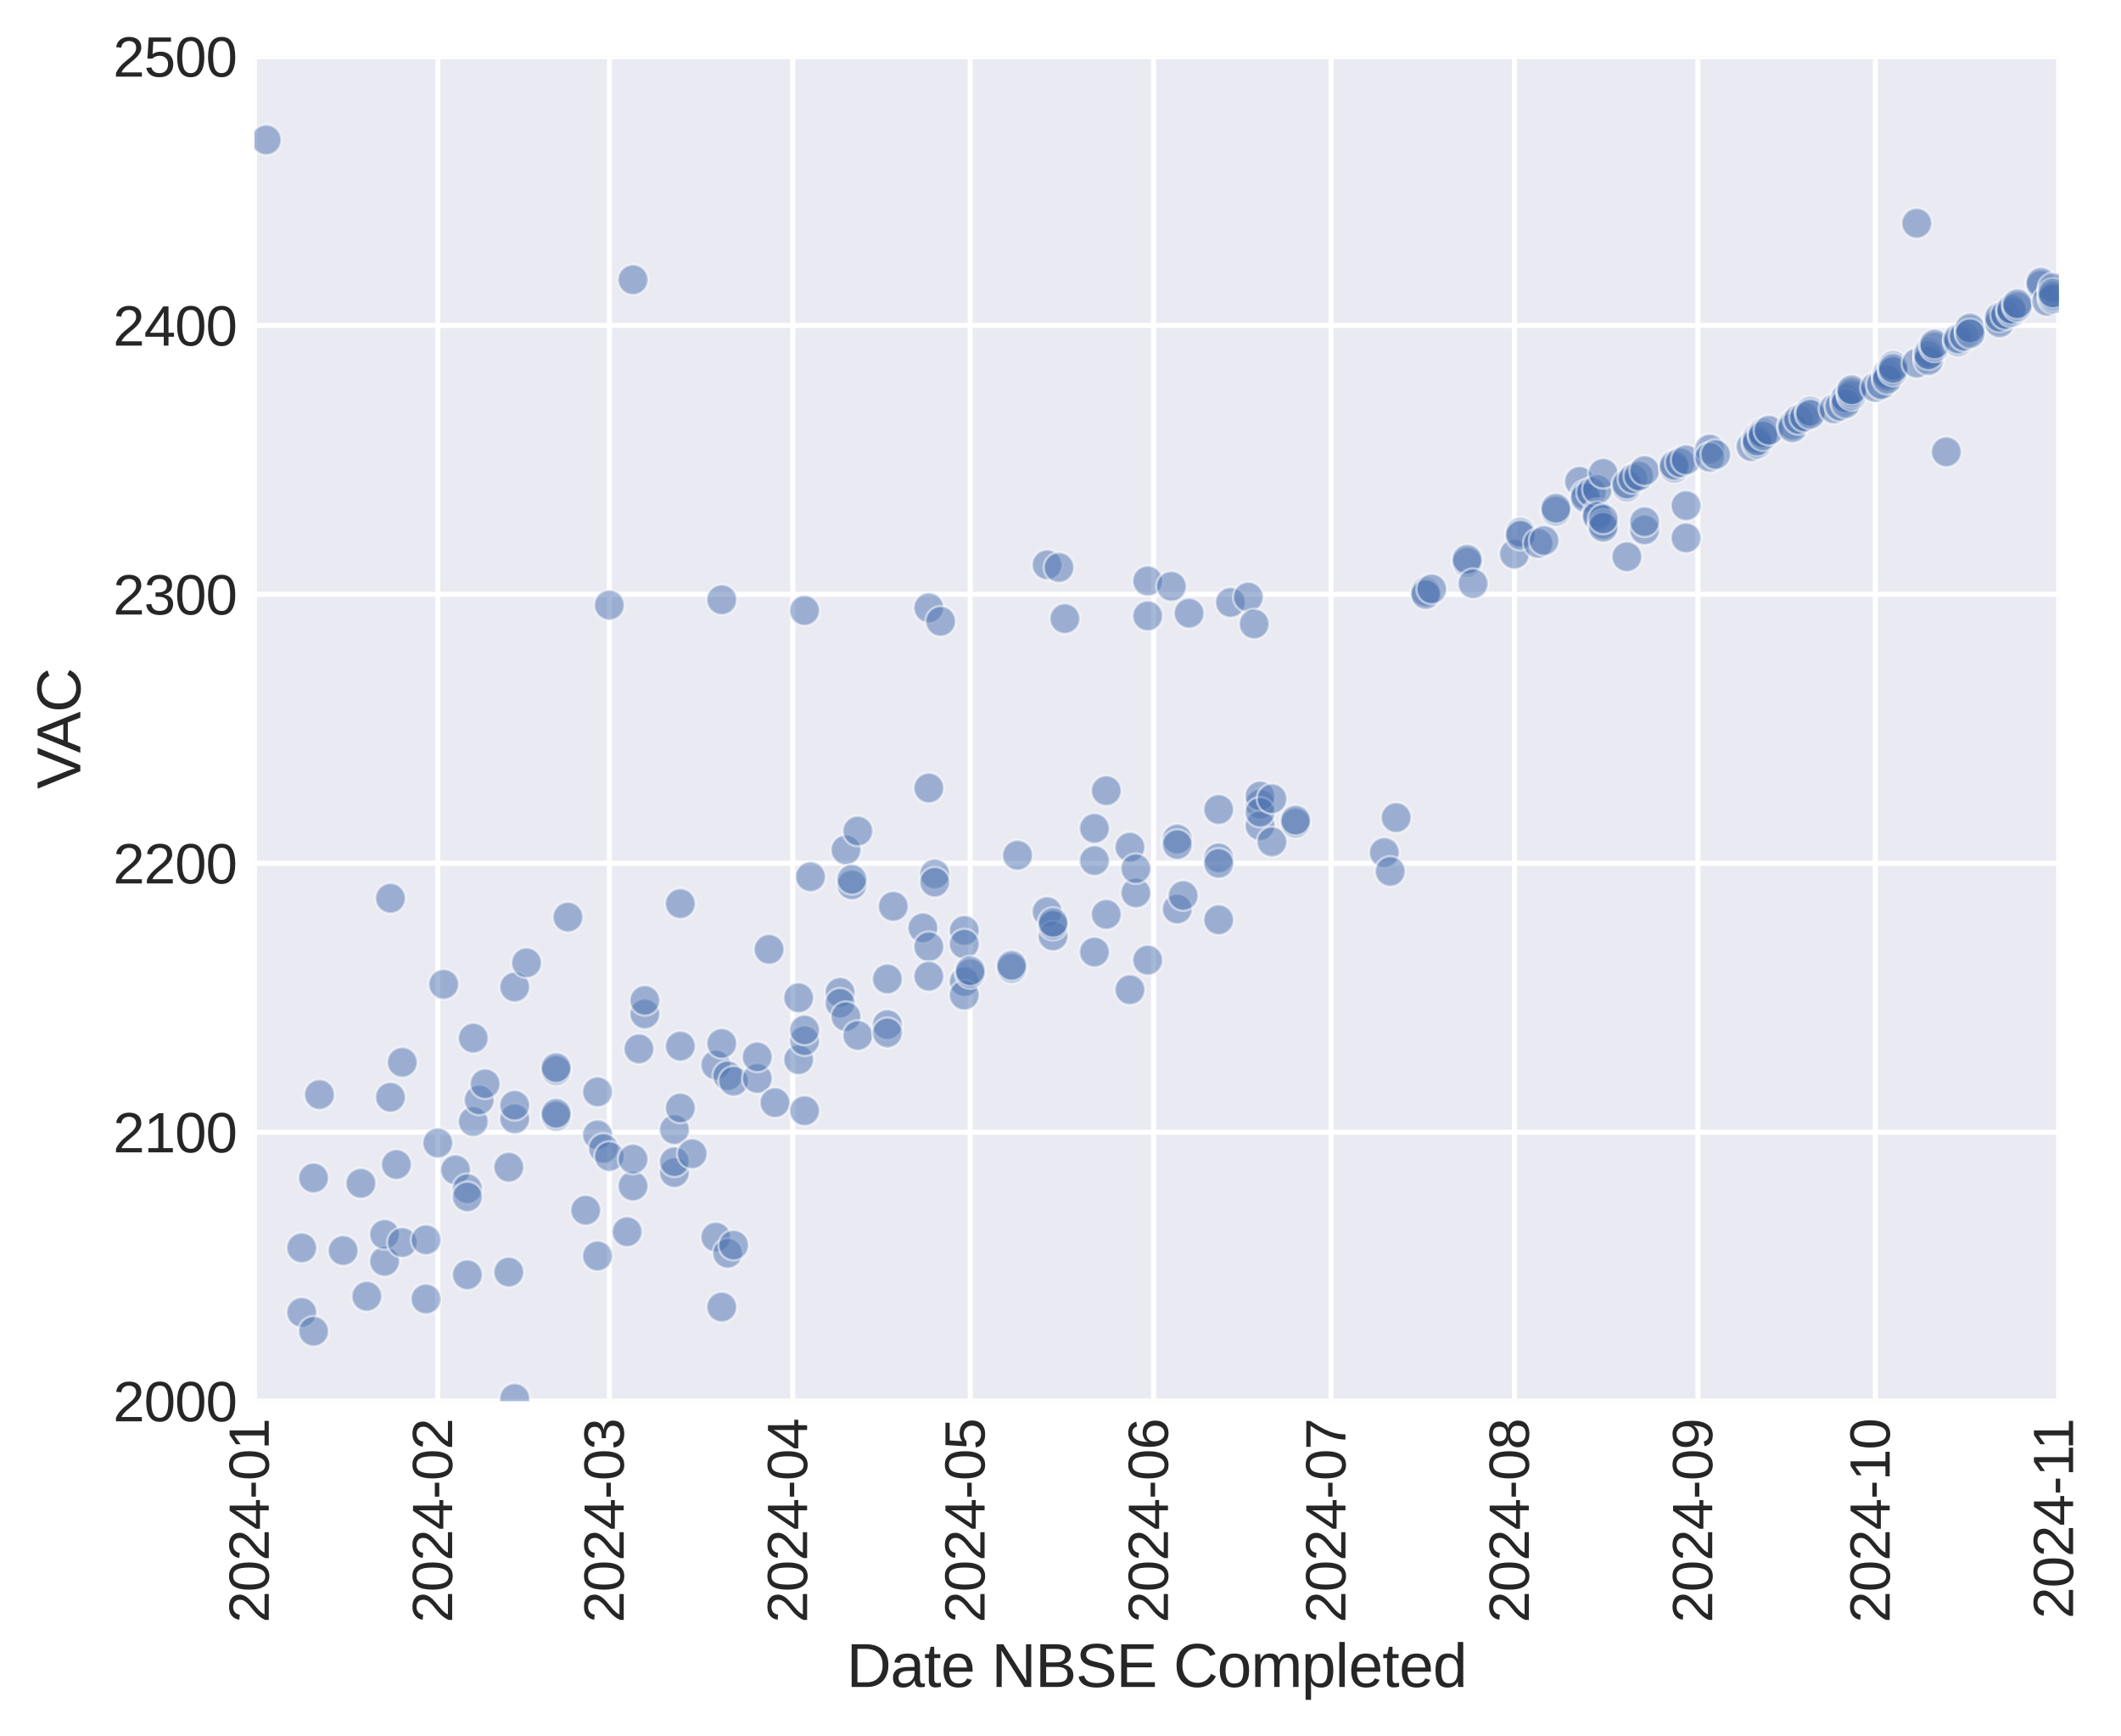 <?xml version="1.0" encoding="utf-8" standalone="no"?>
<!DOCTYPE svg PUBLIC "-//W3C//DTD SVG 1.1//EN"
  "http://www.w3.org/Graphics/SVG/1.1/DTD/svg11.dtd">
<svg xmlns:xlink="http://www.w3.org/1999/xlink" width="419.801pt" height="343.549pt" viewBox="0 0 419.801 343.549" xmlns="http://www.w3.org/2000/svg" version="1.1">
 <defs>
  <style type="text/css">*{stroke-linejoin: round; stroke-linecap: butt}</style>
 </defs>
 <g id="figure_1">
  <g id="patch_1">
   <path d="M 0 343.549 
L 419.801 343.549 
L 419.801 0 
L 0 0 
z
" style="fill: #ffffff"/>
  </g>
  <g id="axes_1">
   <g id="patch_2">
    <path d="M 50.354 277.298 
L 407.474 277.298 
L 407.474 11.186 
L 50.354 11.186 
z
" style="fill: #eaeaf2"/>
   </g>
   <g id="matplotlib.axis_1">
    <g id="xtick_1">
     <g id="line2d_1">
      <path d="M 50.354 277.298 
L 50.354 11.186 
" clip-path="url(#pc5a28d600d)" style="fill: none; stroke: #ffffff; stroke-linecap: round"/>
     </g>
     <g id="text_1">
      <!-- 2024-01 -->
      <g style="fill: #262626" transform="translate(53.199 321.163) rotate(-90) scale(0.11 -0.11)">
       <defs>
        <path id="LiberationSans-32" d="M 322 0 
L 322 397 
Q 481 763 711 1042 
Q 941 1322 1194 1548 
Q 1447 1775 1695 1969 
Q 1944 2163 2144 2356 
Q 2344 2550 2467 2762 
Q 2591 2975 2591 3244 
Q 2591 3606 2378 3806 
Q 2166 4006 1788 4006 
Q 1428 4006 1195 3811 
Q 963 3616 922 3263 
L 347 3316 
Q 409 3844 795 4156 
Q 1181 4469 1788 4469 
Q 2453 4469 2811 4155 
Q 3169 3841 3169 3263 
Q 3169 3006 3051 2753 
Q 2934 2500 2703 2247 
Q 2472 1994 1819 1463 
Q 1459 1169 1246 933 
Q 1034 697 941 478 
L 3238 478 
L 3238 0 
L 322 0 
z
" transform="scale(0.016)"/>
        <path id="LiberationSans-30" d="M 3309 2203 
Q 3309 1100 2920 518 
Q 2531 -63 1772 -63 
Q 1013 -63 631 515 
Q 250 1094 250 2203 
Q 250 3338 620 3903 
Q 991 4469 1791 4469 
Q 2569 4469 2939 3897 
Q 3309 3325 3309 2203 
z
M 2738 2203 
Q 2738 3156 2517 3584 
Q 2297 4013 1791 4013 
Q 1272 4013 1045 3591 
Q 819 3169 819 2203 
Q 819 1266 1048 831 
Q 1278 397 1778 397 
Q 2275 397 2506 840 
Q 2738 1284 2738 2203 
z
" transform="scale(0.016)"/>
        <path id="LiberationSans-34" d="M 2753 997 
L 2753 0 
L 2222 0 
L 2222 997 
L 147 997 
L 147 1434 
L 2163 4403 
L 2753 4403 
L 2753 1441 
L 3372 1441 
L 3372 997 
L 2753 997 
z
M 2222 3769 
Q 2216 3750 2134 3603 
Q 2053 3456 2013 3397 
L 884 1734 
L 716 1503 
L 666 1441 
L 2222 1441 
L 2222 3769 
z
" transform="scale(0.016)"/>
        <path id="LiberationSans-2d" d="M 284 1450 
L 284 1950 
L 1847 1950 
L 1847 1450 
L 284 1450 
z
" transform="scale(0.016)"/>
        <path id="LiberationSans-31" d="M 488 0 
L 488 478 
L 1609 478 
L 1609 3866 
L 616 3156 
L 616 3688 
L 1656 4403 
L 2175 4403 
L 2175 478 
L 3247 478 
L 3247 0 
L 488 0 
z
" transform="scale(0.016)"/>
       </defs>
       <use xlink:href="#LiberationSans-32"/>
       <use xlink:href="#LiberationSans-30" transform="translate(55.615 0)"/>
       <use xlink:href="#LiberationSans-32" transform="translate(111.23 0)"/>
       <use xlink:href="#LiberationSans-34" transform="translate(166.846 0)"/>
       <use xlink:href="#LiberationSans-2d" transform="translate(222.461 0)"/>
       <use xlink:href="#LiberationSans-30" transform="translate(255.762 0)"/>
       <use xlink:href="#LiberationSans-31" transform="translate(311.377 0)"/>
      </g>
     </g>
    </g>
    <g id="xtick_2">
     <g id="line2d_2">
      <path d="M 86.652 277.298 
L 86.652 11.186 
" clip-path="url(#pc5a28d600d)" style="fill: none; stroke: #ffffff; stroke-linecap: round"/>
     </g>
     <g id="text_2">
      <!-- 2024-02 -->
      <g style="fill: #262626" transform="translate(89.496 321.163) rotate(-90) scale(0.11 -0.11)">
       <use xlink:href="#LiberationSans-32"/>
       <use xlink:href="#LiberationSans-30" transform="translate(55.615 0)"/>
       <use xlink:href="#LiberationSans-32" transform="translate(111.23 0)"/>
       <use xlink:href="#LiberationSans-34" transform="translate(166.846 0)"/>
       <use xlink:href="#LiberationSans-2d" transform="translate(222.461 0)"/>
       <use xlink:href="#LiberationSans-30" transform="translate(255.762 0)"/>
       <use xlink:href="#LiberationSans-32" transform="translate(311.377 0)"/>
      </g>
     </g>
    </g>
    <g id="xtick_3">
     <g id="line2d_3">
      <path d="M 120.607 277.298 
L 120.607 11.186 
" clip-path="url(#pc5a28d600d)" style="fill: none; stroke: #ffffff; stroke-linecap: round"/>
     </g>
     <g id="text_3">
      <!-- 2024-03 -->
      <g style="fill: #262626" transform="translate(123.452 321.163) rotate(-90) scale(0.11 -0.11)">
       <defs>
        <path id="LiberationSans-33" d="M 3278 1216 
Q 3278 606 2890 271 
Q 2503 -63 1784 -63 
Q 1116 -63 717 239 
Q 319 541 244 1131 
L 825 1184 
Q 938 403 1784 403 
Q 2209 403 2451 612 
Q 2694 822 2694 1234 
Q 2694 1594 2417 1795 
Q 2141 1997 1619 1997 
L 1300 1997 
L 1300 2484 
L 1606 2484 
Q 2069 2484 2323 2686 
Q 2578 2888 2578 3244 
Q 2578 3597 2370 3801 
Q 2163 4006 1753 4006 
Q 1381 4006 1151 3815 
Q 922 3625 884 3278 
L 319 3322 
Q 381 3863 767 4166 
Q 1153 4469 1759 4469 
Q 2422 4469 2789 4161 
Q 3156 3853 3156 3303 
Q 3156 2881 2920 2617 
Q 2684 2353 2234 2259 
L 2234 2247 
Q 2728 2194 3003 1916 
Q 3278 1638 3278 1216 
z
" transform="scale(0.016)"/>
       </defs>
       <use xlink:href="#LiberationSans-32"/>
       <use xlink:href="#LiberationSans-30" transform="translate(55.615 0)"/>
       <use xlink:href="#LiberationSans-32" transform="translate(111.23 0)"/>
       <use xlink:href="#LiberationSans-34" transform="translate(166.846 0)"/>
       <use xlink:href="#LiberationSans-2d" transform="translate(222.461 0)"/>
       <use xlink:href="#LiberationSans-30" transform="translate(255.762 0)"/>
       <use xlink:href="#LiberationSans-33" transform="translate(311.377 0)"/>
      </g>
     </g>
    </g>
    <g id="xtick_4">
     <g id="line2d_4">
      <path d="M 156.905 277.298 
L 156.905 11.186 
" clip-path="url(#pc5a28d600d)" style="fill: none; stroke: #ffffff; stroke-linecap: round"/>
     </g>
     <g id="text_4">
      <!-- 2024-04 -->
      <g style="fill: #262626" transform="translate(159.749 321.163) rotate(-90) scale(0.11 -0.11)">
       <use xlink:href="#LiberationSans-32"/>
       <use xlink:href="#LiberationSans-30" transform="translate(55.615 0)"/>
       <use xlink:href="#LiberationSans-32" transform="translate(111.23 0)"/>
       <use xlink:href="#LiberationSans-34" transform="translate(166.846 0)"/>
       <use xlink:href="#LiberationSans-2d" transform="translate(222.461 0)"/>
       <use xlink:href="#LiberationSans-30" transform="translate(255.762 0)"/>
       <use xlink:href="#LiberationSans-34" transform="translate(311.377 0)"/>
      </g>
     </g>
    </g>
    <g id="xtick_5">
     <g id="line2d_5">
      <path d="M 192.031 277.298 
L 192.031 11.186 
" clip-path="url(#pc5a28d600d)" style="fill: none; stroke: #ffffff; stroke-linecap: round"/>
     </g>
     <g id="text_5">
      <!-- 2024-05 -->
      <g style="fill: #262626" transform="translate(194.876 321.163) rotate(-90) scale(0.11 -0.11)">
       <defs>
        <path id="LiberationSans-35" d="M 3291 1434 
Q 3291 738 2877 337 
Q 2463 -63 1728 -63 
Q 1113 -63 734 206 
Q 356 475 256 984 
L 825 1050 
Q 1003 397 1741 397 
Q 2194 397 2450 670 
Q 2706 944 2706 1422 
Q 2706 1838 2448 2094 
Q 2191 2350 1753 2350 
Q 1525 2350 1328 2278 
Q 1131 2206 934 2034 
L 384 2034 
L 531 4403 
L 3034 4403 
L 3034 3925 
L 1044 3925 
L 959 2528 
Q 1325 2809 1869 2809 
Q 2519 2809 2905 2428 
Q 3291 2047 3291 1434 
z
" transform="scale(0.016)"/>
       </defs>
       <use xlink:href="#LiberationSans-32"/>
       <use xlink:href="#LiberationSans-30" transform="translate(55.615 0)"/>
       <use xlink:href="#LiberationSans-32" transform="translate(111.23 0)"/>
       <use xlink:href="#LiberationSans-34" transform="translate(166.846 0)"/>
       <use xlink:href="#LiberationSans-2d" transform="translate(222.461 0)"/>
       <use xlink:href="#LiberationSans-30" transform="translate(255.762 0)"/>
       <use xlink:href="#LiberationSans-35" transform="translate(311.377 0)"/>
      </g>
     </g>
    </g>
    <g id="xtick_6">
     <g id="line2d_6">
      <path d="M 228.329 277.298 
L 228.329 11.186 
" clip-path="url(#pc5a28d600d)" style="fill: none; stroke: #ffffff; stroke-linecap: round"/>
     </g>
     <g id="text_6">
      <!-- 2024-06 -->
      <g style="fill: #262626" transform="translate(231.173 321.163) rotate(-90) scale(0.11 -0.11)">
       <defs>
        <path id="LiberationSans-36" d="M 3278 1441 
Q 3278 744 2900 340 
Q 2522 -63 1856 -63 
Q 1113 -63 719 490 
Q 325 1044 325 2100 
Q 325 3244 734 3856 
Q 1144 4469 1900 4469 
Q 2897 4469 3156 3572 
L 2619 3475 
Q 2453 4013 1894 4013 
Q 1413 4013 1148 3564 
Q 884 3116 884 2266 
Q 1038 2550 1316 2698 
Q 1594 2847 1953 2847 
Q 2563 2847 2920 2465 
Q 3278 2084 3278 1441 
z
M 2706 1416 
Q 2706 1894 2472 2153 
Q 2238 2413 1819 2413 
Q 1425 2413 1183 2183 
Q 941 1953 941 1550 
Q 941 1041 1192 716 
Q 1444 391 1838 391 
Q 2244 391 2475 664 
Q 2706 938 2706 1416 
z
" transform="scale(0.016)"/>
       </defs>
       <use xlink:href="#LiberationSans-32"/>
       <use xlink:href="#LiberationSans-30" transform="translate(55.615 0)"/>
       <use xlink:href="#LiberationSans-32" transform="translate(111.23 0)"/>
       <use xlink:href="#LiberationSans-34" transform="translate(166.846 0)"/>
       <use xlink:href="#LiberationSans-2d" transform="translate(222.461 0)"/>
       <use xlink:href="#LiberationSans-30" transform="translate(255.762 0)"/>
       <use xlink:href="#LiberationSans-36" transform="translate(311.377 0)"/>
      </g>
     </g>
    </g>
    <g id="xtick_7">
     <g id="line2d_7">
      <path d="M 263.455 277.298 
L 263.455 11.186 
" clip-path="url(#pc5a28d600d)" style="fill: none; stroke: #ffffff; stroke-linecap: round"/>
     </g>
     <g id="text_7">
      <!-- 2024-07 -->
      <g style="fill: #262626" transform="translate(266.3 321.163) rotate(-90) scale(0.11 -0.11)">
       <defs>
        <path id="LiberationSans-37" d="M 3238 3947 
Q 2563 2916 2284 2331 
Q 2006 1747 1867 1178 
Q 1728 609 1728 0 
L 1141 0 
Q 1141 844 1498 1776 
Q 1856 2709 2694 3925 
L 328 3925 
L 328 4403 
L 3238 4403 
L 3238 3947 
z
" transform="scale(0.016)"/>
       </defs>
       <use xlink:href="#LiberationSans-32"/>
       <use xlink:href="#LiberationSans-30" transform="translate(55.615 0)"/>
       <use xlink:href="#LiberationSans-32" transform="translate(111.23 0)"/>
       <use xlink:href="#LiberationSans-34" transform="translate(166.846 0)"/>
       <use xlink:href="#LiberationSans-2d" transform="translate(222.461 0)"/>
       <use xlink:href="#LiberationSans-30" transform="translate(255.762 0)"/>
       <use xlink:href="#LiberationSans-37" transform="translate(311.377 0)"/>
      </g>
     </g>
    </g>
    <g id="xtick_8">
     <g id="line2d_8">
      <path d="M 299.753 277.298 
L 299.753 11.186 
" clip-path="url(#pc5a28d600d)" style="fill: none; stroke: #ffffff; stroke-linecap: round"/>
     </g>
     <g id="text_8">
      <!-- 2024-08 -->
      <g style="fill: #262626" transform="translate(302.597 321.163) rotate(-90) scale(0.11 -0.11)">
       <defs>
        <path id="LiberationSans-38" d="M 3281 1228 
Q 3281 619 2893 278 
Q 2506 -63 1781 -63 
Q 1075 -63 676 271 
Q 278 606 278 1222 
Q 278 1653 525 1947 
Q 772 2241 1156 2303 
L 1156 2316 
Q 797 2400 589 2681 
Q 381 2963 381 3341 
Q 381 3844 757 4156 
Q 1134 4469 1769 4469 
Q 2419 4469 2795 4162 
Q 3172 3856 3172 3334 
Q 3172 2956 2962 2675 
Q 2753 2394 2391 2322 
L 2391 2309 
Q 2813 2241 3047 1952 
Q 3281 1663 3281 1228 
z
M 2588 3303 
Q 2588 4050 1769 4050 
Q 1372 4050 1164 3862 
Q 956 3675 956 3303 
Q 956 2925 1170 2726 
Q 1384 2528 1775 2528 
Q 2172 2528 2380 2711 
Q 2588 2894 2588 3303 
z
M 2697 1281 
Q 2697 1691 2453 1898 
Q 2209 2106 1769 2106 
Q 1341 2106 1100 1882 
Q 859 1659 859 1269 
Q 859 359 1788 359 
Q 2247 359 2472 579 
Q 2697 800 2697 1281 
z
" transform="scale(0.016)"/>
       </defs>
       <use xlink:href="#LiberationSans-32"/>
       <use xlink:href="#LiberationSans-30" transform="translate(55.615 0)"/>
       <use xlink:href="#LiberationSans-32" transform="translate(111.23 0)"/>
       <use xlink:href="#LiberationSans-34" transform="translate(166.846 0)"/>
       <use xlink:href="#LiberationSans-2d" transform="translate(222.461 0)"/>
       <use xlink:href="#LiberationSans-30" transform="translate(255.762 0)"/>
       <use xlink:href="#LiberationSans-38" transform="translate(311.377 0)"/>
      </g>
     </g>
    </g>
    <g id="xtick_9">
     <g id="line2d_9">
      <path d="M 336.05 277.298 
L 336.05 11.186 
" clip-path="url(#pc5a28d600d)" style="fill: none; stroke: #ffffff; stroke-linecap: round"/>
     </g>
     <g id="text_9">
      <!-- 2024-09 -->
      <g style="fill: #262626" transform="translate(338.895 321.163) rotate(-90) scale(0.11 -0.11)">
       <defs>
        <path id="LiberationSans-39" d="M 3256 2291 
Q 3256 1156 2842 546 
Q 2428 -63 1663 -63 
Q 1147 -63 836 154 
Q 525 372 391 856 
L 928 941 
Q 1097 391 1672 391 
Q 2156 391 2422 841 
Q 2688 1291 2700 2125 
Q 2575 1844 2272 1673 
Q 1969 1503 1606 1503 
Q 1013 1503 656 1909 
Q 300 2316 300 2988 
Q 300 3678 687 4073 
Q 1075 4469 1766 4469 
Q 2500 4469 2878 3925 
Q 3256 3381 3256 2291 
z
M 2644 2834 
Q 2644 3366 2400 3689 
Q 2156 4013 1747 4013 
Q 1341 4013 1106 3736 
Q 872 3459 872 2988 
Q 872 2506 1106 2226 
Q 1341 1947 1741 1947 
Q 1984 1947 2193 2058 
Q 2403 2169 2523 2372 
Q 2644 2575 2644 2834 
z
" transform="scale(0.016)"/>
       </defs>
       <use xlink:href="#LiberationSans-32"/>
       <use xlink:href="#LiberationSans-30" transform="translate(55.615 0)"/>
       <use xlink:href="#LiberationSans-32" transform="translate(111.23 0)"/>
       <use xlink:href="#LiberationSans-34" transform="translate(166.846 0)"/>
       <use xlink:href="#LiberationSans-2d" transform="translate(222.461 0)"/>
       <use xlink:href="#LiberationSans-30" transform="translate(255.762 0)"/>
       <use xlink:href="#LiberationSans-39" transform="translate(311.377 0)"/>
      </g>
     </g>
    </g>
    <g id="xtick_10">
     <g id="line2d_10">
      <path d="M 371.177 277.298 
L 371.177 11.186 
" clip-path="url(#pc5a28d600d)" style="fill: none; stroke: #ffffff; stroke-linecap: round"/>
     </g>
     <g id="text_10">
      <!-- 2024-10 -->
      <g style="fill: #262626" transform="translate(374.021 321.163) rotate(-90) scale(0.11 -0.11)">
       <use xlink:href="#LiberationSans-32"/>
       <use xlink:href="#LiberationSans-30" transform="translate(55.615 0)"/>
       <use xlink:href="#LiberationSans-32" transform="translate(111.23 0)"/>
       <use xlink:href="#LiberationSans-34" transform="translate(166.846 0)"/>
       <use xlink:href="#LiberationSans-2d" transform="translate(222.461 0)"/>
       <use xlink:href="#LiberationSans-31" transform="translate(255.762 0)"/>
       <use xlink:href="#LiberationSans-30" transform="translate(311.377 0)"/>
      </g>
     </g>
    </g>
    <g id="xtick_11">
     <g id="line2d_11">
      <path d="M 407.474 277.298 
L 407.474 11.186 
" clip-path="url(#pc5a28d600d)" style="fill: none; stroke: #ffffff; stroke-linecap: round"/>
     </g>
     <g id="text_11">
      <!-- 2024-11 -->
      <g style="fill: #262626" transform="translate(410.319 320.351) rotate(-90) scale(0.11 -0.11)">
       <use xlink:href="#LiberationSans-32"/>
       <use xlink:href="#LiberationSans-30" transform="translate(55.615 0)"/>
       <use xlink:href="#LiberationSans-32" transform="translate(111.23 0)"/>
       <use xlink:href="#LiberationSans-34" transform="translate(166.846 0)"/>
       <use xlink:href="#LiberationSans-2d" transform="translate(222.461 0)"/>
       <use xlink:href="#LiberationSans-31" transform="translate(255.762 0)"/>
       <use xlink:href="#LiberationSans-31" transform="translate(304.002 0)"/>
      </g>
     </g>
    </g>
    <g id="text_12">
     <!-- Date NBSE Completed -->
     <g style="fill: #262626" transform="translate(167.554 333.859) scale(0.12 -0.12)">
      <defs>
       <path id="LiberationSans-44" d="M 4316 2247 
Q 4316 1566 4050 1055 
Q 3784 544 3296 272 
Q 2809 0 2172 0 
L 525 0 
L 525 4403 
L 1981 4403 
Q 3100 4403 3708 3842 
Q 4316 3281 4316 2247 
z
M 3716 2247 
Q 3716 3066 3267 3495 
Q 2819 3925 1969 3925 
L 1122 3925 
L 1122 478 
L 2103 478 
Q 2588 478 2955 690 
Q 3322 903 3519 1303 
Q 3716 1703 3716 2247 
z
" transform="scale(0.016)"/>
       <path id="LiberationSans-61" d="M 1294 -63 
Q 784 -63 528 206 
Q 272 475 272 944 
Q 272 1469 617 1750 
Q 963 2031 1731 2050 
L 2491 2063 
L 2491 2247 
Q 2491 2659 2316 2837 
Q 2141 3016 1766 3016 
Q 1388 3016 1216 2887 
Q 1044 2759 1009 2478 
L 422 2531 
Q 566 3444 1778 3444 
Q 2416 3444 2737 3151 
Q 3059 2859 3059 2306 
L 3059 850 
Q 3059 600 3125 473 
Q 3191 347 3375 347 
Q 3456 347 3559 369 
L 3559 19 
Q 3347 -31 3125 -31 
Q 2813 -31 2670 133 
Q 2528 297 2509 647 
L 2491 647 
Q 2275 259 1989 98 
Q 1703 -63 1294 -63 
z
M 1422 359 
Q 1731 359 1972 500 
Q 2213 641 2352 886 
Q 2491 1131 2491 1391 
L 2491 1669 
L 1875 1656 
Q 1478 1650 1273 1575 
Q 1069 1500 959 1344 
Q 850 1188 850 934 
Q 850 659 998 509 
Q 1147 359 1422 359 
z
" transform="scale(0.016)"/>
       <path id="LiberationSans-74" d="M 1731 25 
Q 1453 -50 1163 -50 
Q 488 -50 488 716 
L 488 2972 
L 97 2972 
L 97 3381 
L 509 3381 
L 675 4138 
L 1050 4138 
L 1050 3381 
L 1675 3381 
L 1675 2972 
L 1050 2972 
L 1050 838 
Q 1050 594 1129 495 
Q 1209 397 1406 397 
Q 1519 397 1731 441 
L 1731 25 
z
" transform="scale(0.016)"/>
       <path id="LiberationSans-65" d="M 863 1572 
Q 863 991 1103 675 
Q 1344 359 1806 359 
Q 2172 359 2392 506 
Q 2613 653 2691 878 
L 3184 738 
Q 2881 -63 1806 -63 
Q 1056 -63 664 384 
Q 272 831 272 1713 
Q 272 2550 664 2997 
Q 1056 3444 1784 3444 
Q 3275 3444 3275 1647 
L 3275 1572 
L 863 1572 
z
M 2694 2003 
Q 2647 2538 2422 2783 
Q 2197 3028 1775 3028 
Q 1366 3028 1127 2754 
Q 888 2481 869 2003 
L 2694 2003 
z
" transform="scale(0.016)"/>
       <path id="LiberationSans-20" transform="scale(0.016)"/>
       <path id="LiberationSans-4e" d="M 3381 0 
L 1025 3750 
L 1041 3447 
L 1056 2925 
L 1056 0 
L 525 0 
L 525 4403 
L 1219 4403 
L 3600 628 
Q 3563 1241 3563 1516 
L 3563 4403 
L 4100 4403 
L 4100 0 
L 3381 0 
z
" transform="scale(0.016)"/>
       <path id="LiberationSans-42" d="M 3931 1241 
Q 3931 653 3503 326 
Q 3075 0 2313 0 
L 525 0 
L 525 4403 
L 2125 4403 
Q 3675 4403 3675 3334 
Q 3675 2944 3456 2678 
Q 3238 2413 2838 2322 
Q 3363 2259 3647 1970 
Q 3931 1681 3931 1241 
z
M 3075 3263 
Q 3075 3619 2831 3772 
Q 2588 3925 2125 3925 
L 1122 3925 
L 1122 2531 
L 2125 2531 
Q 2603 2531 2839 2711 
Q 3075 2891 3075 3263 
z
M 3328 1288 
Q 3328 2066 2234 2066 
L 1122 2066 
L 1122 478 
L 2281 478 
Q 2828 478 3078 681 
Q 3328 884 3328 1288 
z
" transform="scale(0.016)"/>
       <path id="LiberationSans-53" d="M 3975 1216 
Q 3975 606 3498 271 
Q 3022 -63 2156 -63 
Q 547 -63 291 1056 
L 869 1172 
Q 969 775 1294 589 
Q 1619 403 2178 403 
Q 2756 403 3070 601 
Q 3384 800 3384 1184 
Q 3384 1400 3286 1534 
Q 3188 1669 3009 1756 
Q 2831 1844 2584 1903 
Q 2338 1963 2038 2031 
Q 1516 2147 1245 2262 
Q 975 2378 819 2520 
Q 663 2663 580 2853 
Q 497 3044 497 3291 
Q 497 3856 930 4162 
Q 1363 4469 2169 4469 
Q 2919 4469 3316 4239 
Q 3713 4009 3872 3456 
L 3284 3353 
Q 3188 3703 2916 3861 
Q 2644 4019 2163 4019 
Q 1634 4019 1356 3844 
Q 1078 3669 1078 3322 
Q 1078 3119 1186 2986 
Q 1294 2853 1497 2761 
Q 1700 2669 2306 2534 
Q 2509 2488 2711 2439 
Q 2913 2391 3097 2323 
Q 3281 2256 3442 2165 
Q 3603 2075 3722 1944 
Q 3841 1813 3908 1634 
Q 3975 1456 3975 1216 
z
" transform="scale(0.016)"/>
       <path id="LiberationSans-45" d="M 525 0 
L 525 4403 
L 3866 4403 
L 3866 3916 
L 1122 3916 
L 1122 2503 
L 3678 2503 
L 3678 2022 
L 1122 2022 
L 1122 488 
L 3994 488 
L 3994 0 
L 525 0 
z
" transform="scale(0.016)"/>
       <path id="LiberationSans-43" d="M 2475 3981 
Q 1744 3981 1337 3511 
Q 931 3041 931 2222 
Q 931 1413 1354 920 
Q 1778 428 2500 428 
Q 3425 428 3891 1344 
L 4378 1100 
Q 4106 531 3614 234 
Q 3122 -63 2472 -63 
Q 1806 -63 1320 214 
Q 834 491 579 1005 
Q 325 1519 325 2222 
Q 325 3275 894 3872 
Q 1463 4469 2469 4469 
Q 3172 4469 3644 4194 
Q 4116 3919 4338 3378 
L 3772 3191 
Q 3619 3575 3280 3778 
Q 2941 3981 2475 3981 
z
" transform="scale(0.016)"/>
       <path id="LiberationSans-6f" d="M 3291 1694 
Q 3291 806 2900 371 
Q 2509 -63 1766 -63 
Q 1025 -63 647 389 
Q 269 841 269 1694 
Q 269 3444 1784 3444 
Q 2559 3444 2925 3017 
Q 3291 2591 3291 1694 
z
M 2700 1694 
Q 2700 2394 2492 2711 
Q 2284 3028 1794 3028 
Q 1300 3028 1079 2704 
Q 859 2381 859 1694 
Q 859 1025 1076 689 
Q 1294 353 1759 353 
Q 2266 353 2483 678 
Q 2700 1003 2700 1694 
z
" transform="scale(0.016)"/>
       <path id="LiberationSans-6d" d="M 2400 0 
L 2400 2144 
Q 2400 2634 2265 2821 
Q 2131 3009 1781 3009 
Q 1422 3009 1212 2734 
Q 1003 2459 1003 1959 
L 1003 0 
L 444 0 
L 444 2659 
Q 444 3250 425 3381 
L 956 3381 
Q 959 3366 962 3297 
Q 966 3228 970 3139 
Q 975 3050 981 2803 
L 991 2803 
Q 1172 3163 1406 3303 
Q 1641 3444 1978 3444 
Q 2363 3444 2586 3291 
Q 2809 3138 2897 2803 
L 2906 2803 
Q 3081 3144 3329 3294 
Q 3578 3444 3931 3444 
Q 4444 3444 4676 3166 
Q 4909 2888 4909 2253 
L 4909 0 
L 4353 0 
L 4353 2144 
Q 4353 2634 4218 2821 
Q 4084 3009 3734 3009 
Q 3366 3009 3161 2736 
Q 2956 2463 2956 1959 
L 2956 0 
L 2400 0 
z
" transform="scale(0.016)"/>
       <path id="LiberationSans-70" d="M 3291 1706 
Q 3291 -63 2047 -63 
Q 1266 -63 997 525 
L 981 525 
Q 994 500 994 -6 
L 994 -1328 
L 431 -1328 
L 431 2691 
Q 431 3213 413 3381 
L 956 3381 
Q 959 3369 965 3292 
Q 972 3216 980 3056 
Q 988 2897 988 2838 
L 1000 2838 
Q 1150 3150 1397 3295 
Q 1644 3441 2047 3441 
Q 2672 3441 2981 3022 
Q 3291 2603 3291 1706 
z
M 2700 1694 
Q 2700 2400 2509 2703 
Q 2319 3006 1903 3006 
Q 1569 3006 1380 2865 
Q 1191 2725 1092 2426 
Q 994 2128 994 1650 
Q 994 984 1206 668 
Q 1419 353 1897 353 
Q 2316 353 2508 661 
Q 2700 969 2700 1694 
z
" transform="scale(0.016)"/>
       <path id="LiberationSans-6c" d="M 431 0 
L 431 4638 
L 994 4638 
L 994 0 
L 431 0 
z
" transform="scale(0.016)"/>
       <path id="LiberationSans-64" d="M 2566 544 
Q 2409 219 2151 78 
Q 1894 -63 1513 -63 
Q 872 -63 570 368 
Q 269 800 269 1675 
Q 269 3444 1513 3444 
Q 1897 3444 2153 3303 
Q 2409 3163 2566 2856 
L 2572 2856 
L 2566 3234 
L 2566 4638 
L 3128 4638 
L 3128 697 
Q 3128 169 3147 0 
L 2609 0 
Q 2600 50 2589 231 
Q 2578 413 2578 544 
L 2566 544 
z
M 859 1694 
Q 859 984 1046 678 
Q 1234 372 1656 372 
Q 2134 372 2350 703 
Q 2566 1034 2566 1731 
Q 2566 2403 2350 2715 
Q 2134 3028 1663 3028 
Q 1238 3028 1048 2714 
Q 859 2400 859 1694 
z
" transform="scale(0.016)"/>
      </defs>
      <use xlink:href="#LiberationSans-44"/>
      <use xlink:href="#LiberationSans-61" transform="translate(72.217 0)"/>
      <use xlink:href="#LiberationSans-74" transform="translate(127.832 0)"/>
      <use xlink:href="#LiberationSans-65" transform="translate(155.615 0)"/>
      <use xlink:href="#LiberationSans-20" transform="translate(211.23 0)"/>
      <use xlink:href="#LiberationSans-4e" transform="translate(239.014 0)"/>
      <use xlink:href="#LiberationSans-42" transform="translate(311.23 0)"/>
      <use xlink:href="#LiberationSans-53" transform="translate(377.93 0)"/>
      <use xlink:href="#LiberationSans-45" transform="translate(444.629 0)"/>
      <use xlink:href="#LiberationSans-20" transform="translate(511.328 0)"/>
      <use xlink:href="#LiberationSans-43" transform="translate(539.111 0)"/>
      <use xlink:href="#LiberationSans-6f" transform="translate(611.328 0)"/>
      <use xlink:href="#LiberationSans-6d" transform="translate(666.943 0)"/>
      <use xlink:href="#LiberationSans-70" transform="translate(750.244 0)"/>
      <use xlink:href="#LiberationSans-6c" transform="translate(805.859 0)"/>
      <use xlink:href="#LiberationSans-65" transform="translate(828.076 0)"/>
      <use xlink:href="#LiberationSans-74" transform="translate(883.691 0)"/>
      <use xlink:href="#LiberationSans-65" transform="translate(911.475 0)"/>
      <use xlink:href="#LiberationSans-64" transform="translate(967.09 0)"/>
     </g>
    </g>
   </g>
   <g id="matplotlib.axis_2">
    <g id="ytick_1">
     <g id="line2d_12">
      <path d="M 50.354 277.298 
L 407.474 277.298 
" clip-path="url(#pc5a28d600d)" style="fill: none; stroke: #ffffff; stroke-linecap: round"/>
     </g>
     <g id="text_13">
      <!-- 2000 -->
      <g style="fill: #262626" transform="translate(22.386 281.284) scale(0.11 -0.11)">
       <use xlink:href="#LiberationSans-32"/>
       <use xlink:href="#LiberationSans-30" transform="translate(55.615 0)"/>
       <use xlink:href="#LiberationSans-30" transform="translate(111.23 0)"/>
       <use xlink:href="#LiberationSans-30" transform="translate(166.846 0)"/>
      </g>
     </g>
    </g>
    <g id="ytick_2">
     <g id="line2d_13">
      <path d="M 50.354 224.075 
L 407.474 224.075 
" clip-path="url(#pc5a28d600d)" style="fill: none; stroke: #ffffff; stroke-linecap: round"/>
     </g>
     <g id="text_14">
      <!-- 2100 -->
      <g style="fill: #262626" transform="translate(22.386 228.061) scale(0.11 -0.11)">
       <use xlink:href="#LiberationSans-32"/>
       <use xlink:href="#LiberationSans-31" transform="translate(55.615 0)"/>
       <use xlink:href="#LiberationSans-30" transform="translate(111.23 0)"/>
       <use xlink:href="#LiberationSans-30" transform="translate(166.846 0)"/>
      </g>
     </g>
    </g>
    <g id="ytick_3">
     <g id="line2d_14">
      <path d="M 50.354 170.853 
L 407.474 170.853 
" clip-path="url(#pc5a28d600d)" style="fill: none; stroke: #ffffff; stroke-linecap: round"/>
     </g>
     <g id="text_15">
      <!-- 2200 -->
      <g style="fill: #262626" transform="translate(22.386 174.839) scale(0.11 -0.11)">
       <use xlink:href="#LiberationSans-32"/>
       <use xlink:href="#LiberationSans-32" transform="translate(55.615 0)"/>
       <use xlink:href="#LiberationSans-30" transform="translate(111.23 0)"/>
       <use xlink:href="#LiberationSans-30" transform="translate(166.846 0)"/>
      </g>
     </g>
    </g>
    <g id="ytick_4">
     <g id="line2d_15">
      <path d="M 50.354 117.631 
L 407.474 117.631 
" clip-path="url(#pc5a28d600d)" style="fill: none; stroke: #ffffff; stroke-linecap: round"/>
     </g>
     <g id="text_16">
      <!-- 2300 -->
      <g style="fill: #262626" transform="translate(22.386 121.616) scale(0.11 -0.11)">
       <use xlink:href="#LiberationSans-32"/>
       <use xlink:href="#LiberationSans-33" transform="translate(55.615 0)"/>
       <use xlink:href="#LiberationSans-30" transform="translate(111.23 0)"/>
       <use xlink:href="#LiberationSans-30" transform="translate(166.846 0)"/>
      </g>
     </g>
    </g>
    <g id="ytick_5">
     <g id="line2d_16">
      <path d="M 50.354 64.408 
L 407.474 64.408 
" clip-path="url(#pc5a28d600d)" style="fill: none; stroke: #ffffff; stroke-linecap: round"/>
     </g>
     <g id="text_17">
      <!-- 2400 -->
      <g style="fill: #262626" transform="translate(22.386 68.394) scale(0.11 -0.11)">
       <use xlink:href="#LiberationSans-32"/>
       <use xlink:href="#LiberationSans-34" transform="translate(55.615 0)"/>
       <use xlink:href="#LiberationSans-30" transform="translate(111.23 0)"/>
       <use xlink:href="#LiberationSans-30" transform="translate(166.846 0)"/>
      </g>
     </g>
    </g>
    <g id="ytick_6">
     <g id="line2d_17">
      <path d="M 50.354 11.186 
L 407.474 11.186 
" clip-path="url(#pc5a28d600d)" style="fill: none; stroke: #ffffff; stroke-linecap: round"/>
     </g>
     <g id="text_18">
      <!-- 2500 -->
      <g style="fill: #262626" transform="translate(22.386 15.172) scale(0.11 -0.11)">
       <use xlink:href="#LiberationSans-32"/>
       <use xlink:href="#LiberationSans-35" transform="translate(55.615 0)"/>
       <use xlink:href="#LiberationSans-30" transform="translate(111.23 0)"/>
       <use xlink:href="#LiberationSans-30" transform="translate(166.846 0)"/>
      </g>
     </g>
    </g>
    <g id="text_19">
     <!-- VAC -->
     <g style="fill: #262626" transform="translate(15.896 156.137) rotate(-90) scale(0.12 -0.12)">
      <defs>
       <path id="LiberationSans-56" d="M 2444 0 
L 1825 0 
L 28 4403 
L 656 4403 
L 1875 1303 
L 2138 525 
L 2400 1303 
L 3613 4403 
L 4241 4403 
L 2444 0 
z
" transform="scale(0.016)"/>
       <path id="LiberationSans-41" d="M 3647 0 
L 3144 1288 
L 1138 1288 
L 631 0 
L 13 0 
L 1809 4403 
L 2488 4403 
L 4256 0 
L 3647 0 
z
M 2141 3953 
L 2113 3866 
Q 2034 3606 1881 3200 
L 1319 1753 
L 2966 1753 
L 2400 3206 
Q 2313 3422 2225 3694 
L 2141 3953 
z
" transform="scale(0.016)"/>
      </defs>
      <use xlink:href="#LiberationSans-56"/>
      <use xlink:href="#LiberationSans-41" transform="translate(59.324 0)"/>
      <use xlink:href="#LiberationSans-43" transform="translate(126.023 0)"/>
     </g>
    </g>
   </g>
   <g id="PathCollection_1">
    <defs>
     <path id="m24aedf1869" d="M 0 3 
C 0.796 3 1.559 2.684 2.121 2.121 
C 2.684 1.559 3 0.796 3 0 
C 3 -0.796 2.684 -1.559 2.121 -2.121 
C 1.559 -2.684 0.796 -3 0 -3 
C -0.796 -3 -1.559 -2.684 -2.121 -2.121 
C -2.684 -1.559 -3 -0.796 -3 0 
C -3 0.796 -2.684 1.559 -2.121 2.121 
C -1.559 2.684 -0.796 3 0 3 
z
" style="stroke: #ffffff; stroke-opacity: 0.5; stroke-width: 0.48"/>
    </defs>
    <g clip-path="url(#pc5a28d600d)">
     <use xlink:href="#m24aedf1869" x="-1" y="263.139" style="fill: #4c72b0; fill-opacity: 0.5; stroke: #ffffff; stroke-opacity: 0.5; stroke-width: 0.48"/>
     <use xlink:href="#m24aedf1869" x="11.715" y="279.427" style="fill: #4c72b0; fill-opacity: 0.5; stroke: #ffffff; stroke-opacity: 0.5; stroke-width: 0.48"/>
     <use xlink:href="#m24aedf1869" x="11.715" y="272.508" style="fill: #4c72b0; fill-opacity: 0.5; stroke: #ffffff; stroke-opacity: 0.5; stroke-width: 0.48"/>
     <use xlink:href="#m24aedf1869" x="12.886" y="256.009" style="fill: #4c72b0; fill-opacity: 0.5; stroke: #ffffff; stroke-opacity: 0.5; stroke-width: 0.48"/>
     <use xlink:href="#m24aedf1869" x="12.886" y="352.341" style="fill: #4c72b0; fill-opacity: 0.5; stroke: #ffffff; stroke-opacity: 0.5; stroke-width: 0.48"/>
     <use xlink:href="#m24aedf1869" x="12.886" y="237.913" style="fill: #4c72b0; fill-opacity: 0.5; stroke: #ffffff; stroke-opacity: 0.5; stroke-width: 0.48"/>
     <use xlink:href="#m24aedf1869" x="19.911" y="260.799" style="fill: #4c72b0; fill-opacity: 0.5; stroke: #ffffff; stroke-opacity: 0.5; stroke-width: 0.48"/>
     <use xlink:href="#m24aedf1869" x="19.911" y="265.589" style="fill: #4c72b0; fill-opacity: 0.5; stroke: #ffffff; stroke-opacity: 0.5; stroke-width: 0.48"/>
     <use xlink:href="#m24aedf1869" x="21.082" y="291.136" style="fill: #4c72b0; fill-opacity: 0.5; stroke: #ffffff; stroke-opacity: 0.5; stroke-width: 0.48"/>
     <use xlink:href="#m24aedf1869" x="28.108" y="242.171" style="fill: #4c72b0; fill-opacity: 0.5; stroke: #ffffff; stroke-opacity: 0.5; stroke-width: 0.48"/>
     <use xlink:href="#m24aedf1869" x="28.108" y="277.298" style="fill: #4c72b0; fill-opacity: 0.5; stroke: #ffffff; stroke-opacity: 0.5; stroke-width: 0.48"/>
     <use xlink:href="#m24aedf1869" x="29.278" y="264.524" style="fill: #4c72b0; fill-opacity: 0.5; stroke: #ffffff; stroke-opacity: 0.5; stroke-width: 0.48"/>
     <use xlink:href="#m24aedf1869" x="29.278" y="241.107" style="fill: #4c72b0; fill-opacity: 0.5; stroke: #ffffff; stroke-opacity: 0.5; stroke-width: 0.48"/>
     <use xlink:href="#m24aedf1869" x="29.278" y="237.381" style="fill: #4c72b0; fill-opacity: 0.5; stroke: #ffffff; stroke-opacity: 0.5; stroke-width: 0.48"/>
     <use xlink:href="#m24aedf1869" x="29.278" y="249.09" style="fill: #4c72b0; fill-opacity: 0.5; stroke: #ffffff; stroke-opacity: 0.5; stroke-width: 0.48"/>
     <use xlink:href="#m24aedf1869" x="33.962" y="212.366" style="fill: #4c72b0; fill-opacity: 0.5; stroke: #ffffff; stroke-opacity: 0.5; stroke-width: 0.48"/>
     <use xlink:href="#m24aedf1869" x="33.962" y="240.042" style="fill: #4c72b0; fill-opacity: 0.5; stroke: #ffffff; stroke-opacity: 0.5; stroke-width: 0.48"/>
     <use xlink:href="#m24aedf1869" x="35.133" y="223.011" style="fill: #4c72b0; fill-opacity: 0.5; stroke: #ffffff; stroke-opacity: 0.5; stroke-width: 0.48"/>
     <use xlink:href="#m24aedf1869" x="36.304" y="240.574" style="fill: #4c72b0; fill-opacity: 0.5; stroke: #ffffff; stroke-opacity: 0.5; stroke-width: 0.48"/>
     <use xlink:href="#m24aedf1869" x="36.304" y="241.639" style="fill: #4c72b0; fill-opacity: 0.5; stroke: #ffffff; stroke-opacity: 0.5; stroke-width: 0.48"/>
     <use xlink:href="#m24aedf1869" x="37.475" y="235.784" style="fill: #4c72b0; fill-opacity: 0.5; stroke: #ffffff; stroke-opacity: 0.5; stroke-width: 0.48"/>
     <use xlink:href="#m24aedf1869" x="37.475" y="250.154" style="fill: #4c72b0; fill-opacity: 0.5; stroke: #ffffff; stroke-opacity: 0.5; stroke-width: 0.48"/>
     <use xlink:href="#m24aedf1869" x="37.475" y="232.591" style="fill: #4c72b0; fill-opacity: 0.5; stroke: #ffffff; stroke-opacity: 0.5; stroke-width: 0.48"/>
     <use xlink:href="#m24aedf1869" x="52.696" y="27.685" style="fill: #4c72b0; fill-opacity: 0.5; stroke: #ffffff; stroke-opacity: 0.5; stroke-width: 0.48"/>
     <use xlink:href="#m24aedf1869" x="59.721" y="246.961" style="fill: #4c72b0; fill-opacity: 0.5; stroke: #ffffff; stroke-opacity: 0.5; stroke-width: 0.48"/>
     <use xlink:href="#m24aedf1869" x="59.721" y="259.734" style="fill: #4c72b0; fill-opacity: 0.5; stroke: #ffffff; stroke-opacity: 0.5; stroke-width: 0.48"/>
     <use xlink:href="#m24aedf1869" x="62.063" y="263.46" style="fill: #4c72b0; fill-opacity: 0.5; stroke: #ffffff; stroke-opacity: 0.5; stroke-width: 0.48"/>
     <use xlink:href="#m24aedf1869" x="62.063" y="233.123" style="fill: #4c72b0; fill-opacity: 0.5; stroke: #ffffff; stroke-opacity: 0.5; stroke-width: 0.48"/>
     <use xlink:href="#m24aedf1869" x="63.234" y="216.624" style="fill: #4c72b0; fill-opacity: 0.5; stroke: #ffffff; stroke-opacity: 0.5; stroke-width: 0.48"/>
     <use xlink:href="#m24aedf1869" x="67.918" y="247.493" style="fill: #4c72b0; fill-opacity: 0.5; stroke: #ffffff; stroke-opacity: 0.5; stroke-width: 0.48"/>
     <use xlink:href="#m24aedf1869" x="71.43" y="234.188" style="fill: #4c72b0; fill-opacity: 0.5; stroke: #ffffff; stroke-opacity: 0.5; stroke-width: 0.48"/>
     <use xlink:href="#m24aedf1869" x="72.601" y="256.541" style="fill: #4c72b0; fill-opacity: 0.5; stroke: #ffffff; stroke-opacity: 0.5; stroke-width: 0.48"/>
     <use xlink:href="#m24aedf1869" x="76.114" y="249.622" style="fill: #4c72b0; fill-opacity: 0.5; stroke: #ffffff; stroke-opacity: 0.5; stroke-width: 0.48"/>
     <use xlink:href="#m24aedf1869" x="76.114" y="244.3" style="fill: #4c72b0; fill-opacity: 0.5; stroke: #ffffff; stroke-opacity: 0.5; stroke-width: 0.48"/>
     <use xlink:href="#m24aedf1869" x="77.285" y="177.772" style="fill: #4c72b0; fill-opacity: 0.5; stroke: #ffffff; stroke-opacity: 0.5; stroke-width: 0.48"/>
     <use xlink:href="#m24aedf1869" x="77.285" y="217.156" style="fill: #4c72b0; fill-opacity: 0.5; stroke: #ffffff; stroke-opacity: 0.5; stroke-width: 0.48"/>
     <use xlink:href="#m24aedf1869" x="78.456" y="230.462" style="fill: #4c72b0; fill-opacity: 0.5; stroke: #ffffff; stroke-opacity: 0.5; stroke-width: 0.48"/>
     <use xlink:href="#m24aedf1869" x="79.627" y="245.897" style="fill: #4c72b0; fill-opacity: 0.5; stroke: #ffffff; stroke-opacity: 0.5; stroke-width: 0.48"/>
     <use xlink:href="#m24aedf1869" x="79.627" y="210.238" style="fill: #4c72b0; fill-opacity: 0.5; stroke: #ffffff; stroke-opacity: 0.5; stroke-width: 0.48"/>
     <use xlink:href="#m24aedf1869" x="84.31" y="245.364" style="fill: #4c72b0; fill-opacity: 0.5; stroke: #ffffff; stroke-opacity: 0.5; stroke-width: 0.48"/>
     <use xlink:href="#m24aedf1869" x="84.31" y="257.073" style="fill: #4c72b0; fill-opacity: 0.5; stroke: #ffffff; stroke-opacity: 0.5; stroke-width: 0.48"/>
     <use xlink:href="#m24aedf1869" x="85.481" y="316.682" style="fill: #4c72b0; fill-opacity: 0.5; stroke: #ffffff; stroke-opacity: 0.5; stroke-width: 0.48"/>
     <use xlink:href="#m24aedf1869" x="86.652" y="226.204" style="fill: #4c72b0; fill-opacity: 0.5; stroke: #ffffff; stroke-opacity: 0.5; stroke-width: 0.48"/>
     <use xlink:href="#m24aedf1869" x="87.823" y="194.803" style="fill: #4c72b0; fill-opacity: 0.5; stroke: #ffffff; stroke-opacity: 0.5; stroke-width: 0.48"/>
     <use xlink:href="#m24aedf1869" x="90.164" y="231.527" style="fill: #4c72b0; fill-opacity: 0.5; stroke: #ffffff; stroke-opacity: 0.5; stroke-width: 0.48"/>
     <use xlink:href="#m24aedf1869" x="92.506" y="252.283" style="fill: #4c72b0; fill-opacity: 0.5; stroke: #ffffff; stroke-opacity: 0.5; stroke-width: 0.48"/>
     <use xlink:href="#m24aedf1869" x="92.506" y="235.252" style="fill: #4c72b0; fill-opacity: 0.5; stroke: #ffffff; stroke-opacity: 0.5; stroke-width: 0.48"/>
     <use xlink:href="#m24aedf1869" x="92.506" y="236.849" style="fill: #4c72b0; fill-opacity: 0.5; stroke: #ffffff; stroke-opacity: 0.5; stroke-width: 0.48"/>
     <use xlink:href="#m24aedf1869" x="93.677" y="221.946" style="fill: #4c72b0; fill-opacity: 0.5; stroke: #ffffff; stroke-opacity: 0.5; stroke-width: 0.48"/>
     <use xlink:href="#m24aedf1869" x="93.677" y="205.448" style="fill: #4c72b0; fill-opacity: 0.5; stroke: #ffffff; stroke-opacity: 0.5; stroke-width: 0.48"/>
     <use xlink:href="#m24aedf1869" x="94.848" y="217.689" style="fill: #4c72b0; fill-opacity: 0.5; stroke: #ffffff; stroke-opacity: 0.5; stroke-width: 0.48"/>
     <use xlink:href="#m24aedf1869" x="96.019" y="214.495" style="fill: #4c72b0; fill-opacity: 0.5; stroke: #ffffff; stroke-opacity: 0.5; stroke-width: 0.48"/>
     <use xlink:href="#m24aedf1869" x="100.702" y="251.751" style="fill: #4c72b0; fill-opacity: 0.5; stroke: #ffffff; stroke-opacity: 0.5; stroke-width: 0.48"/>
     <use xlink:href="#m24aedf1869" x="100.702" y="230.994" style="fill: #4c72b0; fill-opacity: 0.5; stroke: #ffffff; stroke-opacity: 0.5; stroke-width: 0.48"/>
     <use xlink:href="#m24aedf1869" x="101.873" y="221.414" style="fill: #4c72b0; fill-opacity: 0.5; stroke: #ffffff; stroke-opacity: 0.5; stroke-width: 0.48"/>
     <use xlink:href="#m24aedf1869" x="101.873" y="195.335" style="fill: #4c72b0; fill-opacity: 0.5; stroke: #ffffff; stroke-opacity: 0.5; stroke-width: 0.48"/>
     <use xlink:href="#m24aedf1869" x="101.873" y="218.753" style="fill: #4c72b0; fill-opacity: 0.5; stroke: #ffffff; stroke-opacity: 0.5; stroke-width: 0.48"/>
     <use xlink:href="#m24aedf1869" x="101.873" y="276.766" style="fill: #4c72b0; fill-opacity: 0.5; stroke: #ffffff; stroke-opacity: 0.5; stroke-width: 0.48"/>
     <use xlink:href="#m24aedf1869" x="104.215" y="190.545" style="fill: #4c72b0; fill-opacity: 0.5; stroke: #ffffff; stroke-opacity: 0.5; stroke-width: 0.48"/>
     <use xlink:href="#m24aedf1869" x="110.07" y="211.834" style="fill: #4c72b0; fill-opacity: 0.5; stroke: #ffffff; stroke-opacity: 0.5; stroke-width: 0.48"/>
     <use xlink:href="#m24aedf1869" x="110.07" y="211.302" style="fill: #4c72b0; fill-opacity: 0.5; stroke: #ffffff; stroke-opacity: 0.5; stroke-width: 0.48"/>
     <use xlink:href="#m24aedf1869" x="110.07" y="220.882" style="fill: #4c72b0; fill-opacity: 0.5; stroke: #ffffff; stroke-opacity: 0.5; stroke-width: 0.48"/>
     <use xlink:href="#m24aedf1869" x="110.07" y="220.35" style="fill: #4c72b0; fill-opacity: 0.5; stroke: #ffffff; stroke-opacity: 0.5; stroke-width: 0.48"/>
     <use xlink:href="#m24aedf1869" x="112.411" y="181.497" style="fill: #4c72b0; fill-opacity: 0.5; stroke: #ffffff; stroke-opacity: 0.5; stroke-width: 0.48"/>
     <use xlink:href="#m24aedf1869" x="115.924" y="239.51" style="fill: #4c72b0; fill-opacity: 0.5; stroke: #ffffff; stroke-opacity: 0.5; stroke-width: 0.48"/>
     <use xlink:href="#m24aedf1869" x="118.266" y="224.608" style="fill: #4c72b0; fill-opacity: 0.5; stroke: #ffffff; stroke-opacity: 0.5; stroke-width: 0.48"/>
     <use xlink:href="#m24aedf1869" x="118.266" y="248.558" style="fill: #4c72b0; fill-opacity: 0.5; stroke: #ffffff; stroke-opacity: 0.5; stroke-width: 0.48"/>
     <use xlink:href="#m24aedf1869" x="118.266" y="216.092" style="fill: #4c72b0; fill-opacity: 0.5; stroke: #ffffff; stroke-opacity: 0.5; stroke-width: 0.48"/>
     <use xlink:href="#m24aedf1869" x="119.437" y="227.269" style="fill: #4c72b0; fill-opacity: 0.5; stroke: #ffffff; stroke-opacity: 0.5; stroke-width: 0.48"/>
     <use xlink:href="#m24aedf1869" x="120.607" y="228.865" style="fill: #4c72b0; fill-opacity: 0.5; stroke: #ffffff; stroke-opacity: 0.5; stroke-width: 0.48"/>
     <use xlink:href="#m24aedf1869" x="120.607" y="119.759" style="fill: #4c72b0; fill-opacity: 0.5; stroke: #ffffff; stroke-opacity: 0.5; stroke-width: 0.48"/>
     <use xlink:href="#m24aedf1869" x="124.12" y="243.768" style="fill: #4c72b0; fill-opacity: 0.5; stroke: #ffffff; stroke-opacity: 0.5; stroke-width: 0.48"/>
     <use xlink:href="#m24aedf1869" x="125.291" y="234.72" style="fill: #4c72b0; fill-opacity: 0.5; stroke: #ffffff; stroke-opacity: 0.5; stroke-width: 0.48"/>
     <use xlink:href="#m24aedf1869" x="125.291" y="55.36" style="fill: #4c72b0; fill-opacity: 0.5; stroke: #ffffff; stroke-opacity: 0.5; stroke-width: 0.48"/>
     <use xlink:href="#m24aedf1869" x="125.291" y="229.398" style="fill: #4c72b0; fill-opacity: 0.5; stroke: #ffffff; stroke-opacity: 0.5; stroke-width: 0.48"/>
     <use xlink:href="#m24aedf1869" x="126.462" y="207.576" style="fill: #4c72b0; fill-opacity: 0.5; stroke: #ffffff; stroke-opacity: 0.5; stroke-width: 0.48"/>
     <use xlink:href="#m24aedf1869" x="127.633" y="200.658" style="fill: #4c72b0; fill-opacity: 0.5; stroke: #ffffff; stroke-opacity: 0.5; stroke-width: 0.48"/>
     <use xlink:href="#m24aedf1869" x="127.633" y="197.996" style="fill: #4c72b0; fill-opacity: 0.5; stroke: #ffffff; stroke-opacity: 0.5; stroke-width: 0.48"/>
     <use xlink:href="#m24aedf1869" x="133.487" y="232.059" style="fill: #4c72b0; fill-opacity: 0.5; stroke: #ffffff; stroke-opacity: 0.5; stroke-width: 0.48"/>
     <use xlink:href="#m24aedf1869" x="133.487" y="229.93" style="fill: #4c72b0; fill-opacity: 0.5; stroke: #ffffff; stroke-opacity: 0.5; stroke-width: 0.48"/>
     <use xlink:href="#m24aedf1869" x="133.487" y="223.543" style="fill: #4c72b0; fill-opacity: 0.5; stroke: #ffffff; stroke-opacity: 0.5; stroke-width: 0.48"/>
     <use xlink:href="#m24aedf1869" x="134.658" y="178.836" style="fill: #4c72b0; fill-opacity: 0.5; stroke: #ffffff; stroke-opacity: 0.5; stroke-width: 0.48"/>
     <use xlink:href="#m24aedf1869" x="134.658" y="207.044" style="fill: #4c72b0; fill-opacity: 0.5; stroke: #ffffff; stroke-opacity: 0.5; stroke-width: 0.48"/>
     <use xlink:href="#m24aedf1869" x="134.658" y="219.285" style="fill: #4c72b0; fill-opacity: 0.5; stroke: #ffffff; stroke-opacity: 0.5; stroke-width: 0.48"/>
     <use xlink:href="#m24aedf1869" x="137" y="228.333" style="fill: #4c72b0; fill-opacity: 0.5; stroke: #ffffff; stroke-opacity: 0.5; stroke-width: 0.48"/>
     <use xlink:href="#m24aedf1869" x="141.683" y="210.77" style="fill: #4c72b0; fill-opacity: 0.5; stroke: #ffffff; stroke-opacity: 0.5; stroke-width: 0.48"/>
     <use xlink:href="#m24aedf1869" x="141.683" y="244.832" style="fill: #4c72b0; fill-opacity: 0.5; stroke: #ffffff; stroke-opacity: 0.5; stroke-width: 0.48"/>
     <use xlink:href="#m24aedf1869" x="142.854" y="258.67" style="fill: #4c72b0; fill-opacity: 0.5; stroke: #ffffff; stroke-opacity: 0.5; stroke-width: 0.48"/>
     <use xlink:href="#m24aedf1869" x="142.854" y="118.695" style="fill: #4c72b0; fill-opacity: 0.5; stroke: #ffffff; stroke-opacity: 0.5; stroke-width: 0.48"/>
     <use xlink:href="#m24aedf1869" x="142.854" y="206.512" style="fill: #4c72b0; fill-opacity: 0.5; stroke: #ffffff; stroke-opacity: 0.5; stroke-width: 0.48"/>
     <use xlink:href="#m24aedf1869" x="144.025" y="248.025" style="fill: #4c72b0; fill-opacity: 0.5; stroke: #ffffff; stroke-opacity: 0.5; stroke-width: 0.48"/>
     <use xlink:href="#m24aedf1869" x="144.025" y="212.899" style="fill: #4c72b0; fill-opacity: 0.5; stroke: #ffffff; stroke-opacity: 0.5; stroke-width: 0.48"/>
     <use xlink:href="#m24aedf1869" x="145.196" y="213.963" style="fill: #4c72b0; fill-opacity: 0.5; stroke: #ffffff; stroke-opacity: 0.5; stroke-width: 0.48"/>
     <use xlink:href="#m24aedf1869" x="145.196" y="246.429" style="fill: #4c72b0; fill-opacity: 0.5; stroke: #ffffff; stroke-opacity: 0.5; stroke-width: 0.48"/>
     <use xlink:href="#m24aedf1869" x="149.88" y="213.431" style="fill: #4c72b0; fill-opacity: 0.5; stroke: #ffffff; stroke-opacity: 0.5; stroke-width: 0.48"/>
     <use xlink:href="#m24aedf1869" x="149.88" y="209.173" style="fill: #4c72b0; fill-opacity: 0.5; stroke: #ffffff; stroke-opacity: 0.5; stroke-width: 0.48"/>
     <use xlink:href="#m24aedf1869" x="152.221" y="187.884" style="fill: #4c72b0; fill-opacity: 0.5; stroke: #ffffff; stroke-opacity: 0.5; stroke-width: 0.48"/>
     <use xlink:href="#m24aedf1869" x="153.392" y="218.221" style="fill: #4c72b0; fill-opacity: 0.5; stroke: #ffffff; stroke-opacity: 0.5; stroke-width: 0.48"/>
     <use xlink:href="#m24aedf1869" x="158.076" y="209.705" style="fill: #4c72b0; fill-opacity: 0.5; stroke: #ffffff; stroke-opacity: 0.5; stroke-width: 0.48"/>
     <use xlink:href="#m24aedf1869" x="158.076" y="197.464" style="fill: #4c72b0; fill-opacity: 0.5; stroke: #ffffff; stroke-opacity: 0.5; stroke-width: 0.48"/>
     <use xlink:href="#m24aedf1869" x="159.247" y="120.824" style="fill: #4c72b0; fill-opacity: 0.5; stroke: #ffffff; stroke-opacity: 0.5; stroke-width: 0.48"/>
     <use xlink:href="#m24aedf1869" x="159.247" y="219.818" style="fill: #4c72b0; fill-opacity: 0.5; stroke: #ffffff; stroke-opacity: 0.5; stroke-width: 0.48"/>
     <use xlink:href="#m24aedf1869" x="159.247" y="205.98" style="fill: #4c72b0; fill-opacity: 0.5; stroke: #ffffff; stroke-opacity: 0.5; stroke-width: 0.48"/>
     <use xlink:href="#m24aedf1869" x="159.247" y="203.851" style="fill: #4c72b0; fill-opacity: 0.5; stroke: #ffffff; stroke-opacity: 0.5; stroke-width: 0.48"/>
     <use xlink:href="#m24aedf1869" x="160.418" y="173.514" style="fill: #4c72b0; fill-opacity: 0.5; stroke: #ffffff; stroke-opacity: 0.5; stroke-width: 0.48"/>
     <use xlink:href="#m24aedf1869" x="166.272" y="196.4" style="fill: #4c72b0; fill-opacity: 0.5; stroke: #ffffff; stroke-opacity: 0.5; stroke-width: 0.48"/>
     <use xlink:href="#m24aedf1869" x="166.272" y="198.529" style="fill: #4c72b0; fill-opacity: 0.5; stroke: #ffffff; stroke-opacity: 0.5; stroke-width: 0.48"/>
     <use xlink:href="#m24aedf1869" x="167.443" y="168.192" style="fill: #4c72b0; fill-opacity: 0.5; stroke: #ffffff; stroke-opacity: 0.5; stroke-width: 0.48"/>
     <use xlink:href="#m24aedf1869" x="167.443" y="201.19" style="fill: #4c72b0; fill-opacity: 0.5; stroke: #ffffff; stroke-opacity: 0.5; stroke-width: 0.48"/>
     <use xlink:href="#m24aedf1869" x="168.614" y="175.111" style="fill: #4c72b0; fill-opacity: 0.5; stroke: #ffffff; stroke-opacity: 0.5; stroke-width: 0.48"/>
     <use xlink:href="#m24aedf1869" x="168.614" y="174.046" style="fill: #4c72b0; fill-opacity: 0.5; stroke: #ffffff; stroke-opacity: 0.5; stroke-width: 0.48"/>
     <use xlink:href="#m24aedf1869" x="169.785" y="164.466" style="fill: #4c72b0; fill-opacity: 0.5; stroke: #ffffff; stroke-opacity: 0.5; stroke-width: 0.48"/>
     <use xlink:href="#m24aedf1869" x="169.785" y="204.915" style="fill: #4c72b0; fill-opacity: 0.5; stroke: #ffffff; stroke-opacity: 0.5; stroke-width: 0.48"/>
     <use xlink:href="#m24aedf1869" x="175.639" y="193.739" style="fill: #4c72b0; fill-opacity: 0.5; stroke: #ffffff; stroke-opacity: 0.5; stroke-width: 0.48"/>
     <use xlink:href="#m24aedf1869" x="175.639" y="202.786" style="fill: #4c72b0; fill-opacity: 0.5; stroke: #ffffff; stroke-opacity: 0.5; stroke-width: 0.48"/>
     <use xlink:href="#m24aedf1869" x="175.639" y="204.383" style="fill: #4c72b0; fill-opacity: 0.5; stroke: #ffffff; stroke-opacity: 0.5; stroke-width: 0.48"/>
     <use xlink:href="#m24aedf1869" x="176.81" y="179.369" style="fill: #4c72b0; fill-opacity: 0.5; stroke: #ffffff; stroke-opacity: 0.5; stroke-width: 0.48"/>
     <use xlink:href="#m24aedf1869" x="182.664" y="183.626" style="fill: #4c72b0; fill-opacity: 0.5; stroke: #ffffff; stroke-opacity: 0.5; stroke-width: 0.48"/>
     <use xlink:href="#m24aedf1869" x="183.835" y="187.352" style="fill: #4c72b0; fill-opacity: 0.5; stroke: #ffffff; stroke-opacity: 0.5; stroke-width: 0.48"/>
     <use xlink:href="#m24aedf1869" x="183.835" y="155.951" style="fill: #4c72b0; fill-opacity: 0.5; stroke: #ffffff; stroke-opacity: 0.5; stroke-width: 0.48"/>
     <use xlink:href="#m24aedf1869" x="183.835" y="120.292" style="fill: #4c72b0; fill-opacity: 0.5; stroke: #ffffff; stroke-opacity: 0.5; stroke-width: 0.48"/>
     <use xlink:href="#m24aedf1869" x="183.835" y="193.206" style="fill: #4c72b0; fill-opacity: 0.5; stroke: #ffffff; stroke-opacity: 0.5; stroke-width: 0.48"/>
     <use xlink:href="#m24aedf1869" x="185.006" y="172.982" style="fill: #4c72b0; fill-opacity: 0.5; stroke: #ffffff; stroke-opacity: 0.5; stroke-width: 0.48"/>
     <use xlink:href="#m24aedf1869" x="185.006" y="174.579" style="fill: #4c72b0; fill-opacity: 0.5; stroke: #ffffff; stroke-opacity: 0.5; stroke-width: 0.48"/>
     <use xlink:href="#m24aedf1869" x="186.177" y="122.953" style="fill: #4c72b0; fill-opacity: 0.5; stroke: #ffffff; stroke-opacity: 0.5; stroke-width: 0.48"/>
     <use xlink:href="#m24aedf1869" x="190.861" y="194.271" style="fill: #4c72b0; fill-opacity: 0.5; stroke: #ffffff; stroke-opacity: 0.5; stroke-width: 0.48"/>
     <use xlink:href="#m24aedf1869" x="190.861" y="184.159" style="fill: #4c72b0; fill-opacity: 0.5; stroke: #ffffff; stroke-opacity: 0.5; stroke-width: 0.48"/>
     <use xlink:href="#m24aedf1869" x="190.861" y="196.932" style="fill: #4c72b0; fill-opacity: 0.5; stroke: #ffffff; stroke-opacity: 0.5; stroke-width: 0.48"/>
     <use xlink:href="#m24aedf1869" x="190.861" y="186.82" style="fill: #4c72b0; fill-opacity: 0.5; stroke: #ffffff; stroke-opacity: 0.5; stroke-width: 0.48"/>
     <use xlink:href="#m24aedf1869" x="192.031" y="192.674" style="fill: #4c72b0; fill-opacity: 0.5; stroke: #ffffff; stroke-opacity: 0.5; stroke-width: 0.48"/>
     <use xlink:href="#m24aedf1869" x="192.031" y="192.142" style="fill: #4c72b0; fill-opacity: 0.5; stroke: #ffffff; stroke-opacity: 0.5; stroke-width: 0.48"/>
     <use xlink:href="#m24aedf1869" x="200.228" y="191.61" style="fill: #4c72b0; fill-opacity: 0.5; stroke: #ffffff; stroke-opacity: 0.5; stroke-width: 0.48"/>
     <use xlink:href="#m24aedf1869" x="200.228" y="191.077" style="fill: #4c72b0; fill-opacity: 0.5; stroke: #ffffff; stroke-opacity: 0.5; stroke-width: 0.48"/>
     <use xlink:href="#m24aedf1869" x="201.399" y="169.256" style="fill: #4c72b0; fill-opacity: 0.5; stroke: #ffffff; stroke-opacity: 0.5; stroke-width: 0.48"/>
     <use xlink:href="#m24aedf1869" x="207.253" y="111.776" style="fill: #4c72b0; fill-opacity: 0.5; stroke: #ffffff; stroke-opacity: 0.5; stroke-width: 0.48"/>
     <use xlink:href="#m24aedf1869" x="207.253" y="180.433" style="fill: #4c72b0; fill-opacity: 0.5; stroke: #ffffff; stroke-opacity: 0.5; stroke-width: 0.48"/>
     <use xlink:href="#m24aedf1869" x="208.424" y="185.223" style="fill: #4c72b0; fill-opacity: 0.5; stroke: #ffffff; stroke-opacity: 0.5; stroke-width: 0.48"/>
     <use xlink:href="#m24aedf1869" x="208.424" y="183.094" style="fill: #4c72b0; fill-opacity: 0.5; stroke: #ffffff; stroke-opacity: 0.5; stroke-width: 0.48"/>
     <use xlink:href="#m24aedf1869" x="208.424" y="182.562" style="fill: #4c72b0; fill-opacity: 0.5; stroke: #ffffff; stroke-opacity: 0.5; stroke-width: 0.48"/>
     <use xlink:href="#m24aedf1869" x="209.595" y="112.308" style="fill: #4c72b0; fill-opacity: 0.5; stroke: #ffffff; stroke-opacity: 0.5; stroke-width: 0.48"/>
     <use xlink:href="#m24aedf1869" x="210.766" y="122.421" style="fill: #4c72b0; fill-opacity: 0.5; stroke: #ffffff; stroke-opacity: 0.5; stroke-width: 0.48"/>
     <use xlink:href="#m24aedf1869" x="216.62" y="170.321" style="fill: #4c72b0; fill-opacity: 0.5; stroke: #ffffff; stroke-opacity: 0.5; stroke-width: 0.48"/>
     <use xlink:href="#m24aedf1869" x="216.62" y="188.416" style="fill: #4c72b0; fill-opacity: 0.5; stroke: #ffffff; stroke-opacity: 0.5; stroke-width: 0.48"/>
     <use xlink:href="#m24aedf1869" x="216.62" y="163.934" style="fill: #4c72b0; fill-opacity: 0.5; stroke: #ffffff; stroke-opacity: 0.5; stroke-width: 0.48"/>
     <use xlink:href="#m24aedf1869" x="218.962" y="180.965" style="fill: #4c72b0; fill-opacity: 0.5; stroke: #ffffff; stroke-opacity: 0.5; stroke-width: 0.48"/>
     <use xlink:href="#m24aedf1869" x="218.962" y="156.483" style="fill: #4c72b0; fill-opacity: 0.5; stroke: #ffffff; stroke-opacity: 0.5; stroke-width: 0.48"/>
     <use xlink:href="#m24aedf1869" x="223.645" y="167.66" style="fill: #4c72b0; fill-opacity: 0.5; stroke: #ffffff; stroke-opacity: 0.5; stroke-width: 0.48"/>
     <use xlink:href="#m24aedf1869" x="223.645" y="195.868" style="fill: #4c72b0; fill-opacity: 0.5; stroke: #ffffff; stroke-opacity: 0.5; stroke-width: 0.48"/>
     <use xlink:href="#m24aedf1869" x="224.816" y="176.707" style="fill: #4c72b0; fill-opacity: 0.5; stroke: #ffffff; stroke-opacity: 0.5; stroke-width: 0.48"/>
     <use xlink:href="#m24aedf1869" x="224.816" y="171.917" style="fill: #4c72b0; fill-opacity: 0.5; stroke: #ffffff; stroke-opacity: 0.5; stroke-width: 0.48"/>
     <use xlink:href="#m24aedf1869" x="227.158" y="190.013" style="fill: #4c72b0; fill-opacity: 0.5; stroke: #ffffff; stroke-opacity: 0.5; stroke-width: 0.48"/>
     <use xlink:href="#m24aedf1869" x="227.158" y="114.969" style="fill: #4c72b0; fill-opacity: 0.5; stroke: #ffffff; stroke-opacity: 0.5; stroke-width: 0.48"/>
     <use xlink:href="#m24aedf1869" x="227.158" y="121.888" style="fill: #4c72b0; fill-opacity: 0.5; stroke: #ffffff; stroke-opacity: 0.5; stroke-width: 0.48"/>
     <use xlink:href="#m24aedf1869" x="231.842" y="116.034" style="fill: #4c72b0; fill-opacity: 0.5; stroke: #ffffff; stroke-opacity: 0.5; stroke-width: 0.48"/>
     <use xlink:href="#m24aedf1869" x="233.012" y="166.063" style="fill: #4c72b0; fill-opacity: 0.5; stroke: #ffffff; stroke-opacity: 0.5; stroke-width: 0.48"/>
     <use xlink:href="#m24aedf1869" x="233.012" y="167.127" style="fill: #4c72b0; fill-opacity: 0.5; stroke: #ffffff; stroke-opacity: 0.5; stroke-width: 0.48"/>
     <use xlink:href="#m24aedf1869" x="233.012" y="179.901" style="fill: #4c72b0; fill-opacity: 0.5; stroke: #ffffff; stroke-opacity: 0.5; stroke-width: 0.48"/>
     <use xlink:href="#m24aedf1869" x="234.183" y="177.24" style="fill: #4c72b0; fill-opacity: 0.5; stroke: #ffffff; stroke-opacity: 0.5; stroke-width: 0.48"/>
     <use xlink:href="#m24aedf1869" x="235.354" y="121.356" style="fill: #4c72b0; fill-opacity: 0.5; stroke: #ffffff; stroke-opacity: 0.5; stroke-width: 0.48"/>
     <use xlink:href="#m24aedf1869" x="241.209" y="160.209" style="fill: #4c72b0; fill-opacity: 0.5; stroke: #ffffff; stroke-opacity: 0.5; stroke-width: 0.48"/>
     <use xlink:href="#m24aedf1869" x="241.209" y="182.03" style="fill: #4c72b0; fill-opacity: 0.5; stroke: #ffffff; stroke-opacity: 0.5; stroke-width: 0.48"/>
     <use xlink:href="#m24aedf1869" x="241.209" y="169.789" style="fill: #4c72b0; fill-opacity: 0.5; stroke: #ffffff; stroke-opacity: 0.5; stroke-width: 0.48"/>
     <use xlink:href="#m24aedf1869" x="241.209" y="170.853" style="fill: #4c72b0; fill-opacity: 0.5; stroke: #ffffff; stroke-opacity: 0.5; stroke-width: 0.48"/>
     <use xlink:href="#m24aedf1869" x="243.55" y="119.227" style="fill: #4c72b0; fill-opacity: 0.5; stroke: #ffffff; stroke-opacity: 0.5; stroke-width: 0.48"/>
     <use xlink:href="#m24aedf1869" x="247.063" y="118.163" style="fill: #4c72b0; fill-opacity: 0.5; stroke: #ffffff; stroke-opacity: 0.5; stroke-width: 0.48"/>
     <use xlink:href="#m24aedf1869" x="248.234" y="123.485" style="fill: #4c72b0; fill-opacity: 0.5; stroke: #ffffff; stroke-opacity: 0.5; stroke-width: 0.48"/>
     <use xlink:href="#m24aedf1869" x="249.405" y="159.144" style="fill: #4c72b0; fill-opacity: 0.5; stroke: #ffffff; stroke-opacity: 0.5; stroke-width: 0.48"/>
     <use xlink:href="#m24aedf1869" x="249.405" y="157.547" style="fill: #4c72b0; fill-opacity: 0.5; stroke: #ffffff; stroke-opacity: 0.5; stroke-width: 0.48"/>
     <use xlink:href="#m24aedf1869" x="249.405" y="163.402" style="fill: #4c72b0; fill-opacity: 0.5; stroke: #ffffff; stroke-opacity: 0.5; stroke-width: 0.48"/>
     <use xlink:href="#m24aedf1869" x="249.405" y="160.741" style="fill: #4c72b0; fill-opacity: 0.5; stroke: #ffffff; stroke-opacity: 0.5; stroke-width: 0.48"/>
     <use xlink:href="#m24aedf1869" x="251.747" y="158.08" style="fill: #4c72b0; fill-opacity: 0.5; stroke: #ffffff; stroke-opacity: 0.5; stroke-width: 0.48"/>
     <use xlink:href="#m24aedf1869" x="251.747" y="166.595" style="fill: #4c72b0; fill-opacity: 0.5; stroke: #ffffff; stroke-opacity: 0.5; stroke-width: 0.48"/>
     <use xlink:href="#m24aedf1869" x="256.43" y="162.87" style="fill: #4c72b0; fill-opacity: 0.5; stroke: #ffffff; stroke-opacity: 0.5; stroke-width: 0.48"/>
     <use xlink:href="#m24aedf1869" x="256.43" y="162.337" style="fill: #4c72b0; fill-opacity: 0.5; stroke: #ffffff; stroke-opacity: 0.5; stroke-width: 0.48"/>
     <use xlink:href="#m24aedf1869" x="273.993" y="168.724" style="fill: #4c72b0; fill-opacity: 0.5; stroke: #ffffff; stroke-opacity: 0.5; stroke-width: 0.48"/>
     <use xlink:href="#m24aedf1869" x="275.164" y="172.45" style="fill: #4c72b0; fill-opacity: 0.5; stroke: #ffffff; stroke-opacity: 0.5; stroke-width: 0.48"/>
     <use xlink:href="#m24aedf1869" x="276.335" y="161.805" style="fill: #4c72b0; fill-opacity: 0.5; stroke: #ffffff; stroke-opacity: 0.5; stroke-width: 0.48"/>
     <use xlink:href="#m24aedf1869" x="282.19" y="117.098" style="fill: #4c72b0; fill-opacity: 0.5; stroke: #ffffff; stroke-opacity: 0.5; stroke-width: 0.48"/>
     <use xlink:href="#m24aedf1869" x="282.19" y="117.631" style="fill: #4c72b0; fill-opacity: 0.5; stroke: #ffffff; stroke-opacity: 0.5; stroke-width: 0.48"/>
     <use xlink:href="#m24aedf1869" x="283.361" y="116.566" style="fill: #4c72b0; fill-opacity: 0.5; stroke: #ffffff; stroke-opacity: 0.5; stroke-width: 0.48"/>
     <use xlink:href="#m24aedf1869" x="290.386" y="111.244" style="fill: #4c72b0; fill-opacity: 0.5; stroke: #ffffff; stroke-opacity: 0.5; stroke-width: 0.48"/>
     <use xlink:href="#m24aedf1869" x="290.386" y="110.712" style="fill: #4c72b0; fill-opacity: 0.5; stroke: #ffffff; stroke-opacity: 0.5; stroke-width: 0.48"/>
     <use xlink:href="#m24aedf1869" x="291.557" y="115.502" style="fill: #4c72b0; fill-opacity: 0.5; stroke: #ffffff; stroke-opacity: 0.5; stroke-width: 0.48"/>
     <use xlink:href="#m24aedf1869" x="299.753" y="109.647" style="fill: #4c72b0; fill-opacity: 0.5; stroke: #ffffff; stroke-opacity: 0.5; stroke-width: 0.48"/>
     <use xlink:href="#m24aedf1869" x="300.924" y="105.389" style="fill: #4c72b0; fill-opacity: 0.5; stroke: #ffffff; stroke-opacity: 0.5; stroke-width: 0.48"/>
     <use xlink:href="#m24aedf1869" x="300.924" y="105.922" style="fill: #4c72b0; fill-opacity: 0.5; stroke: #ffffff; stroke-opacity: 0.5; stroke-width: 0.48"/>
     <use xlink:href="#m24aedf1869" x="304.436" y="107.518" style="fill: #4c72b0; fill-opacity: 0.5; stroke: #ffffff; stroke-opacity: 0.5; stroke-width: 0.48"/>
     <use xlink:href="#m24aedf1869" x="305.607" y="106.986" style="fill: #4c72b0; fill-opacity: 0.5; stroke: #ffffff; stroke-opacity: 0.5; stroke-width: 0.48"/>
     <use xlink:href="#m24aedf1869" x="307.949" y="101.132" style="fill: #4c72b0; fill-opacity: 0.5; stroke: #ffffff; stroke-opacity: 0.5; stroke-width: 0.48"/>
     <use xlink:href="#m24aedf1869" x="307.949" y="100.599" style="fill: #4c72b0; fill-opacity: 0.5; stroke: #ffffff; stroke-opacity: 0.5; stroke-width: 0.48"/>
     <use xlink:href="#m24aedf1869" x="312.633" y="95.277" style="fill: #4c72b0; fill-opacity: 0.5; stroke: #ffffff; stroke-opacity: 0.5; stroke-width: 0.48"/>
     <use xlink:href="#m24aedf1869" x="313.804" y="97.938" style="fill: #4c72b0; fill-opacity: 0.5; stroke: #ffffff; stroke-opacity: 0.5; stroke-width: 0.48"/>
     <use xlink:href="#m24aedf1869" x="313.804" y="98.471" style="fill: #4c72b0; fill-opacity: 0.5; stroke: #ffffff; stroke-opacity: 0.5; stroke-width: 0.48"/>
     <use xlink:href="#m24aedf1869" x="314.974" y="97.406" style="fill: #4c72b0; fill-opacity: 0.5; stroke: #ffffff; stroke-opacity: 0.5; stroke-width: 0.48"/>
     <use xlink:href="#m24aedf1869" x="316.145" y="101.664" style="fill: #4c72b0; fill-opacity: 0.5; stroke: #ffffff; stroke-opacity: 0.5; stroke-width: 0.48"/>
     <use xlink:href="#m24aedf1869" x="316.145" y="96.874" style="fill: #4c72b0; fill-opacity: 0.5; stroke: #ffffff; stroke-opacity: 0.5; stroke-width: 0.48"/>
     <use xlink:href="#m24aedf1869" x="316.145" y="102.196" style="fill: #4c72b0; fill-opacity: 0.5; stroke: #ffffff; stroke-opacity: 0.5; stroke-width: 0.48"/>
     <use xlink:href="#m24aedf1869" x="317.316" y="93.681" style="fill: #4c72b0; fill-opacity: 0.5; stroke: #ffffff; stroke-opacity: 0.5; stroke-width: 0.48"/>
     <use xlink:href="#m24aedf1869" x="317.316" y="103.793" style="fill: #4c72b0; fill-opacity: 0.5; stroke: #ffffff; stroke-opacity: 0.5; stroke-width: 0.48"/>
     <use xlink:href="#m24aedf1869" x="317.316" y="104.325" style="fill: #4c72b0; fill-opacity: 0.5; stroke: #ffffff; stroke-opacity: 0.5; stroke-width: 0.48"/>
     <use xlink:href="#m24aedf1869" x="317.316" y="102.728" style="fill: #4c72b0; fill-opacity: 0.5; stroke: #ffffff; stroke-opacity: 0.5; stroke-width: 0.48"/>
     <use xlink:href="#m24aedf1869" x="322" y="110.179" style="fill: #4c72b0; fill-opacity: 0.5; stroke: #ffffff; stroke-opacity: 0.5; stroke-width: 0.48"/>
     <use xlink:href="#m24aedf1869" x="322" y="96.342" style="fill: #4c72b0; fill-opacity: 0.5; stroke: #ffffff; stroke-opacity: 0.5; stroke-width: 0.48"/>
     <use xlink:href="#m24aedf1869" x="322" y="95.809" style="fill: #4c72b0; fill-opacity: 0.5; stroke: #ffffff; stroke-opacity: 0.5; stroke-width: 0.48"/>
     <use xlink:href="#m24aedf1869" x="323.171" y="94.745" style="fill: #4c72b0; fill-opacity: 0.5; stroke: #ffffff; stroke-opacity: 0.5; stroke-width: 0.48"/>
     <use xlink:href="#m24aedf1869" x="324.342" y="94.213" style="fill: #4c72b0; fill-opacity: 0.5; stroke: #ffffff; stroke-opacity: 0.5; stroke-width: 0.48"/>
     <use xlink:href="#m24aedf1869" x="325.512" y="104.857" style="fill: #4c72b0; fill-opacity: 0.5; stroke: #ffffff; stroke-opacity: 0.5; stroke-width: 0.48"/>
     <use xlink:href="#m24aedf1869" x="325.512" y="93.148" style="fill: #4c72b0; fill-opacity: 0.5; stroke: #ffffff; stroke-opacity: 0.5; stroke-width: 0.48"/>
     <use xlink:href="#m24aedf1869" x="325.512" y="103.261" style="fill: #4c72b0; fill-opacity: 0.5; stroke: #ffffff; stroke-opacity: 0.5; stroke-width: 0.48"/>
     <use xlink:href="#m24aedf1869" x="331.367" y="92.616" style="fill: #4c72b0; fill-opacity: 0.5; stroke: #ffffff; stroke-opacity: 0.5; stroke-width: 0.48"/>
     <use xlink:href="#m24aedf1869" x="331.367" y="92.084" style="fill: #4c72b0; fill-opacity: 0.5; stroke: #ffffff; stroke-opacity: 0.5; stroke-width: 0.48"/>
     <use xlink:href="#m24aedf1869" x="332.538" y="91.552" style="fill: #4c72b0; fill-opacity: 0.5; stroke: #ffffff; stroke-opacity: 0.5; stroke-width: 0.48"/>
     <use xlink:href="#m24aedf1869" x="333.709" y="106.454" style="fill: #4c72b0; fill-opacity: 0.5; stroke: #ffffff; stroke-opacity: 0.5; stroke-width: 0.48"/>
     <use xlink:href="#m24aedf1869" x="333.709" y="91.019" style="fill: #4c72b0; fill-opacity: 0.5; stroke: #ffffff; stroke-opacity: 0.5; stroke-width: 0.48"/>
     <use xlink:href="#m24aedf1869" x="333.709" y="100.067" style="fill: #4c72b0; fill-opacity: 0.5; stroke: #ffffff; stroke-opacity: 0.5; stroke-width: 0.48"/>
     <use xlink:href="#m24aedf1869" x="338.392" y="88.89" style="fill: #4c72b0; fill-opacity: 0.5; stroke: #ffffff; stroke-opacity: 0.5; stroke-width: 0.48"/>
     <use xlink:href="#m24aedf1869" x="338.392" y="90.487" style="fill: #4c72b0; fill-opacity: 0.5; stroke: #ffffff; stroke-opacity: 0.5; stroke-width: 0.48"/>
     <use xlink:href="#m24aedf1869" x="339.563" y="89.955" style="fill: #4c72b0; fill-opacity: 0.5; stroke: #ffffff; stroke-opacity: 0.5; stroke-width: 0.48"/>
     <use xlink:href="#m24aedf1869" x="346.588" y="88.358" style="fill: #4c72b0; fill-opacity: 0.5; stroke: #ffffff; stroke-opacity: 0.5; stroke-width: 0.48"/>
     <use xlink:href="#m24aedf1869" x="347.759" y="86.762" style="fill: #4c72b0; fill-opacity: 0.5; stroke: #ffffff; stroke-opacity: 0.5; stroke-width: 0.48"/>
     <use xlink:href="#m24aedf1869" x="347.759" y="87.826" style="fill: #4c72b0; fill-opacity: 0.5; stroke: #ffffff; stroke-opacity: 0.5; stroke-width: 0.48"/>
     <use xlink:href="#m24aedf1869" x="347.759" y="87.294" style="fill: #4c72b0; fill-opacity: 0.5; stroke: #ffffff; stroke-opacity: 0.5; stroke-width: 0.48"/>
     <use xlink:href="#m24aedf1869" x="348.93" y="85.697" style="fill: #4c72b0; fill-opacity: 0.5; stroke: #ffffff; stroke-opacity: 0.5; stroke-width: 0.48"/>
     <use xlink:href="#m24aedf1869" x="348.93" y="86.229" style="fill: #4c72b0; fill-opacity: 0.5; stroke: #ffffff; stroke-opacity: 0.5; stroke-width: 0.48"/>
     <use xlink:href="#m24aedf1869" x="350.101" y="85.165" style="fill: #4c72b0; fill-opacity: 0.5; stroke: #ffffff; stroke-opacity: 0.5; stroke-width: 0.48"/>
     <use xlink:href="#m24aedf1869" x="354.785" y="84.1" style="fill: #4c72b0; fill-opacity: 0.5; stroke: #ffffff; stroke-opacity: 0.5; stroke-width: 0.48"/>
     <use xlink:href="#m24aedf1869" x="354.785" y="84.633" style="fill: #4c72b0; fill-opacity: 0.5; stroke: #ffffff; stroke-opacity: 0.5; stroke-width: 0.48"/>
     <use xlink:href="#m24aedf1869" x="355.955" y="83.036" style="fill: #4c72b0; fill-opacity: 0.5; stroke: #ffffff; stroke-opacity: 0.5; stroke-width: 0.48"/>
     <use xlink:href="#m24aedf1869" x="357.126" y="82.504" style="fill: #4c72b0; fill-opacity: 0.5; stroke: #ffffff; stroke-opacity: 0.5; stroke-width: 0.48"/>
     <use xlink:href="#m24aedf1869" x="358.297" y="81.439" style="fill: #4c72b0; fill-opacity: 0.5; stroke: #ffffff; stroke-opacity: 0.5; stroke-width: 0.48"/>
     <use xlink:href="#m24aedf1869" x="358.297" y="81.972" style="fill: #4c72b0; fill-opacity: 0.5; stroke: #ffffff; stroke-opacity: 0.5; stroke-width: 0.48"/>
     <use xlink:href="#m24aedf1869" x="362.981" y="80.907" style="fill: #4c72b0; fill-opacity: 0.5; stroke: #ffffff; stroke-opacity: 0.5; stroke-width: 0.48"/>
     <use xlink:href="#m24aedf1869" x="364.152" y="80.375" style="fill: #4c72b0; fill-opacity: 0.5; stroke: #ffffff; stroke-opacity: 0.5; stroke-width: 0.48"/>
     <use xlink:href="#m24aedf1869" x="365.323" y="79.31" style="fill: #4c72b0; fill-opacity: 0.5; stroke: #ffffff; stroke-opacity: 0.5; stroke-width: 0.48"/>
     <use xlink:href="#m24aedf1869" x="365.323" y="78.778" style="fill: #4c72b0; fill-opacity: 0.5; stroke: #ffffff; stroke-opacity: 0.5; stroke-width: 0.48"/>
     <use xlink:href="#m24aedf1869" x="365.323" y="79.843" style="fill: #4c72b0; fill-opacity: 0.5; stroke: #ffffff; stroke-opacity: 0.5; stroke-width: 0.48"/>
     <use xlink:href="#m24aedf1869" x="366.493" y="78.246" style="fill: #4c72b0; fill-opacity: 0.5; stroke: #ffffff; stroke-opacity: 0.5; stroke-width: 0.48"/>
     <use xlink:href="#m24aedf1869" x="366.493" y="77.714" style="fill: #4c72b0; fill-opacity: 0.5; stroke: #ffffff; stroke-opacity: 0.5; stroke-width: 0.48"/>
     <use xlink:href="#m24aedf1869" x="366.493" y="77.182" style="fill: #4c72b0; fill-opacity: 0.5; stroke: #ffffff; stroke-opacity: 0.5; stroke-width: 0.48"/>
     <use xlink:href="#m24aedf1869" x="371.177" y="76.649" style="fill: #4c72b0; fill-opacity: 0.5; stroke: #ffffff; stroke-opacity: 0.5; stroke-width: 0.48"/>
     <use xlink:href="#m24aedf1869" x="372.348" y="76.117" style="fill: #4c72b0; fill-opacity: 0.5; stroke: #ffffff; stroke-opacity: 0.5; stroke-width: 0.48"/>
     <use xlink:href="#m24aedf1869" x="373.519" y="73.988" style="fill: #4c72b0; fill-opacity: 0.5; stroke: #ffffff; stroke-opacity: 0.5; stroke-width: 0.48"/>
     <use xlink:href="#m24aedf1869" x="373.519" y="74.52" style="fill: #4c72b0; fill-opacity: 0.5; stroke: #ffffff; stroke-opacity: 0.5; stroke-width: 0.48"/>
     <use xlink:href="#m24aedf1869" x="373.519" y="75.053" style="fill: #4c72b0; fill-opacity: 0.5; stroke: #ffffff; stroke-opacity: 0.5; stroke-width: 0.48"/>
     <use xlink:href="#m24aedf1869" x="374.69" y="72.392" style="fill: #4c72b0; fill-opacity: 0.5; stroke: #ffffff; stroke-opacity: 0.5; stroke-width: 0.48"/>
     <use xlink:href="#m24aedf1869" x="374.69" y="73.456" style="fill: #4c72b0; fill-opacity: 0.5; stroke: #ffffff; stroke-opacity: 0.5; stroke-width: 0.48"/>
     <use xlink:href="#m24aedf1869" x="374.69" y="72.924" style="fill: #4c72b0; fill-opacity: 0.5; stroke: #ffffff; stroke-opacity: 0.5; stroke-width: 0.48"/>
     <use xlink:href="#m24aedf1869" x="379.373" y="71.859" style="fill: #4c72b0; fill-opacity: 0.5; stroke: #ffffff; stroke-opacity: 0.5; stroke-width: 0.48"/>
     <use xlink:href="#m24aedf1869" x="379.373" y="44.184" style="fill: #4c72b0; fill-opacity: 0.5; stroke: #ffffff; stroke-opacity: 0.5; stroke-width: 0.48"/>
     <use xlink:href="#m24aedf1869" x="381.715" y="69.73" style="fill: #4c72b0; fill-opacity: 0.5; stroke: #ffffff; stroke-opacity: 0.5; stroke-width: 0.48"/>
     <use xlink:href="#m24aedf1869" x="381.715" y="70.795" style="fill: #4c72b0; fill-opacity: 0.5; stroke: #ffffff; stroke-opacity: 0.5; stroke-width: 0.48"/>
     <use xlink:href="#m24aedf1869" x="381.715" y="71.327" style="fill: #4c72b0; fill-opacity: 0.5; stroke: #ffffff; stroke-opacity: 0.5; stroke-width: 0.48"/>
     <use xlink:href="#m24aedf1869" x="381.715" y="70.263" style="fill: #4c72b0; fill-opacity: 0.5; stroke: #ffffff; stroke-opacity: 0.5; stroke-width: 0.48"/>
     <use xlink:href="#m24aedf1869" x="382.886" y="68.666" style="fill: #4c72b0; fill-opacity: 0.5; stroke: #ffffff; stroke-opacity: 0.5; stroke-width: 0.48"/>
     <use xlink:href="#m24aedf1869" x="382.886" y="68.134" style="fill: #4c72b0; fill-opacity: 0.5; stroke: #ffffff; stroke-opacity: 0.5; stroke-width: 0.48"/>
     <use xlink:href="#m24aedf1869" x="385.228" y="89.423" style="fill: #4c72b0; fill-opacity: 0.5; stroke: #ffffff; stroke-opacity: 0.5; stroke-width: 0.48"/>
     <use xlink:href="#m24aedf1869" x="387.569" y="67.602" style="fill: #4c72b0; fill-opacity: 0.5; stroke: #ffffff; stroke-opacity: 0.5; stroke-width: 0.48"/>
     <use xlink:href="#m24aedf1869" x="387.569" y="67.069" style="fill: #4c72b0; fill-opacity: 0.5; stroke: #ffffff; stroke-opacity: 0.5; stroke-width: 0.48"/>
     <use xlink:href="#m24aedf1869" x="388.74" y="66.537" style="fill: #4c72b0; fill-opacity: 0.5; stroke: #ffffff; stroke-opacity: 0.5; stroke-width: 0.48"/>
     <use xlink:href="#m24aedf1869" x="389.911" y="65.473" style="fill: #4c72b0; fill-opacity: 0.5; stroke: #ffffff; stroke-opacity: 0.5; stroke-width: 0.48"/>
     <use xlink:href="#m24aedf1869" x="389.911" y="64.94" style="fill: #4c72b0; fill-opacity: 0.5; stroke: #ffffff; stroke-opacity: 0.5; stroke-width: 0.48"/>
     <use xlink:href="#m24aedf1869" x="389.911" y="66.005" style="fill: #4c72b0; fill-opacity: 0.5; stroke: #ffffff; stroke-opacity: 0.5; stroke-width: 0.48"/>
     <use xlink:href="#m24aedf1869" x="395.766" y="63.344" style="fill: #4c72b0; fill-opacity: 0.5; stroke: #ffffff; stroke-opacity: 0.5; stroke-width: 0.48"/>
     <use xlink:href="#m24aedf1869" x="395.766" y="63.876" style="fill: #4c72b0; fill-opacity: 0.5; stroke: #ffffff; stroke-opacity: 0.5; stroke-width: 0.48"/>
     <use xlink:href="#m24aedf1869" x="395.766" y="62.812" style="fill: #4c72b0; fill-opacity: 0.5; stroke: #ffffff; stroke-opacity: 0.5; stroke-width: 0.48"/>
     <use xlink:href="#m24aedf1869" x="396.936" y="62.279" style="fill: #4c72b0; fill-opacity: 0.5; stroke: #ffffff; stroke-opacity: 0.5; stroke-width: 0.48"/>
     <use xlink:href="#m24aedf1869" x="398.107" y="61.747" style="fill: #4c72b0; fill-opacity: 0.5; stroke: #ffffff; stroke-opacity: 0.5; stroke-width: 0.48"/>
     <use xlink:href="#m24aedf1869" x="398.107" y="61.215" style="fill: #4c72b0; fill-opacity: 0.5; stroke: #ffffff; stroke-opacity: 0.5; stroke-width: 0.48"/>
     <use xlink:href="#m24aedf1869" x="399.278" y="60.683" style="fill: #4c72b0; fill-opacity: 0.5; stroke: #ffffff; stroke-opacity: 0.5; stroke-width: 0.48"/>
     <use xlink:href="#m24aedf1869" x="399.278" y="60.15" style="fill: #4c72b0; fill-opacity: 0.5; stroke: #ffffff; stroke-opacity: 0.5; stroke-width: 0.48"/>
     <use xlink:href="#m24aedf1869" x="403.962" y="56.425" style="fill: #4c72b0; fill-opacity: 0.5; stroke: #ffffff; stroke-opacity: 0.5; stroke-width: 0.48"/>
     <use xlink:href="#m24aedf1869" x="403.962" y="55.893" style="fill: #4c72b0; fill-opacity: 0.5; stroke: #ffffff; stroke-opacity: 0.5; stroke-width: 0.48"/>
     <use xlink:href="#m24aedf1869" x="405.133" y="59.618" style="fill: #4c72b0; fill-opacity: 0.5; stroke: #ffffff; stroke-opacity: 0.5; stroke-width: 0.48"/>
     <use xlink:href="#m24aedf1869" x="406.303" y="57.489" style="fill: #4c72b0; fill-opacity: 0.5; stroke: #ffffff; stroke-opacity: 0.5; stroke-width: 0.48"/>
     <use xlink:href="#m24aedf1869" x="406.303" y="56.957" style="fill: #4c72b0; fill-opacity: 0.5; stroke: #ffffff; stroke-opacity: 0.5; stroke-width: 0.48"/>
     <use xlink:href="#m24aedf1869" x="406.303" y="59.086" style="fill: #4c72b0; fill-opacity: 0.5; stroke: #ffffff; stroke-opacity: 0.5; stroke-width: 0.48"/>
     <use xlink:href="#m24aedf1869" x="406.303" y="58.554" style="fill: #4c72b0; fill-opacity: 0.5; stroke: #ffffff; stroke-opacity: 0.5; stroke-width: 0.48"/>
     <use xlink:href="#m24aedf1869" x="406.303" y="58.021" style="fill: #4c72b0; fill-opacity: 0.5; stroke: #ffffff; stroke-opacity: 0.5; stroke-width: 0.48"/>
     <use xlink:href="#m24aedf1869" x="412.158" y="54.828" style="fill: #4c72b0; fill-opacity: 0.5; stroke: #ffffff; stroke-opacity: 0.5; stroke-width: 0.48"/>
     <use xlink:href="#m24aedf1869" x="413.329" y="53.764" style="fill: #4c72b0; fill-opacity: 0.5; stroke: #ffffff; stroke-opacity: 0.5; stroke-width: 0.48"/>
     <use xlink:href="#m24aedf1869" x="413.329" y="54.296" style="fill: #4c72b0; fill-opacity: 0.5; stroke: #ffffff; stroke-opacity: 0.5; stroke-width: 0.48"/>
     <use xlink:href="#m24aedf1869" x="414.5" y="53.231" style="fill: #4c72b0; fill-opacity: 0.5; stroke: #ffffff; stroke-opacity: 0.5; stroke-width: 0.48"/>
     <use xlink:href="#m24aedf1869" x="415.016" y="-1" style="fill: #4c72b0; fill-opacity: 0.5; stroke: #ffffff; stroke-opacity: 0.5; stroke-width: 0.48"/>
     <use xlink:href="#m24aedf1869" x="418.3" y="-1" style="fill: #4c72b0; fill-opacity: 0.5; stroke: #ffffff; stroke-opacity: 0.5; stroke-width: 0.48"/>
     <use xlink:href="#m24aedf1869" x="420.354" y="52.699" style="fill: #4c72b0; fill-opacity: 0.5; stroke: #ffffff; stroke-opacity: 0.5; stroke-width: 0.48"/>
     <use xlink:href="#m24aedf1869" x="421.525" y="52.167" style="fill: #4c72b0; fill-opacity: 0.5; stroke: #ffffff; stroke-opacity: 0.5; stroke-width: 0.48"/>
     <use xlink:href="#m24aedf1869" x="421.525" y="51.635" style="fill: #4c72b0; fill-opacity: 0.5; stroke: #ffffff; stroke-opacity: 0.5; stroke-width: 0.48"/>
     <use xlink:href="#m24aedf1869" x="422.696" y="50.038" style="fill: #4c72b0; fill-opacity: 0.5; stroke: #ffffff; stroke-opacity: 0.5; stroke-width: 0.48"/>
     <use xlink:href="#m24aedf1869" x="422.696" y="49.506" style="fill: #4c72b0; fill-opacity: 0.5; stroke: #ffffff; stroke-opacity: 0.5; stroke-width: 0.48"/>
     <use xlink:href="#m24aedf1869" x="422.696" y="50.57" style="fill: #4c72b0; fill-opacity: 0.5; stroke: #ffffff; stroke-opacity: 0.5; stroke-width: 0.48"/>
     <use xlink:href="#m24aedf1869" x="422.696" y="51.103" style="fill: #4c72b0; fill-opacity: 0.5; stroke: #ffffff; stroke-opacity: 0.5; stroke-width: 0.48"/>
     <use xlink:href="#m24aedf1869" x="423.867" y="48.974" style="fill: #4c72b0; fill-opacity: 0.5; stroke: #ffffff; stroke-opacity: 0.5; stroke-width: 0.48"/>
     <use xlink:href="#m24aedf1869" x="428.55" y="48.441" style="fill: #4c72b0; fill-opacity: 0.5; stroke: #ffffff; stroke-opacity: 0.5; stroke-width: 0.48"/>
     <use xlink:href="#m24aedf1869" x="430.892" y="47.377" style="fill: #4c72b0; fill-opacity: 0.5; stroke: #ffffff; stroke-opacity: 0.5; stroke-width: 0.48"/>
     <use xlink:href="#m24aedf1869" x="430.892" y="46.845" style="fill: #4c72b0; fill-opacity: 0.5; stroke: #ffffff; stroke-opacity: 0.5; stroke-width: 0.48"/>
     <use xlink:href="#m24aedf1869" x="430.892" y="47.909" style="fill: #4c72b0; fill-opacity: 0.5; stroke: #ffffff; stroke-opacity: 0.5; stroke-width: 0.48"/>
     <use xlink:href="#m24aedf1869" x="432.063" y="46.313" style="fill: #4c72b0; fill-opacity: 0.5; stroke: #ffffff; stroke-opacity: 0.5; stroke-width: 0.48"/>
     <use xlink:href="#m24aedf1869" x="432.063" y="46.313" style="fill: #4c72b0; fill-opacity: 0.5; stroke: #ffffff; stroke-opacity: 0.5; stroke-width: 0.48"/>
     <use xlink:href="#m24aedf1869" x="432.063" y="46.313" style="fill: #4c72b0; fill-opacity: 0.5; stroke: #ffffff; stroke-opacity: 0.5; stroke-width: 0.48"/>
     <use xlink:href="#m24aedf1869" x="432.063" y="46.313" style="fill: #4c72b0; fill-opacity: 0.5; stroke: #ffffff; stroke-opacity: 0.5; stroke-width: 0.48"/>
     <use xlink:href="#m24aedf1869" x="436.747" y="45.78" style="fill: #4c72b0; fill-opacity: 0.5; stroke: #ffffff; stroke-opacity: 0.5; stroke-width: 0.48"/>
     <use xlink:href="#m24aedf1869" x="436.747" y="45.248" style="fill: #4c72b0; fill-opacity: 0.5; stroke: #ffffff; stroke-opacity: 0.5; stroke-width: 0.48"/>
     <use xlink:href="#m24aedf1869" x="440.259" y="44.716" style="fill: #4c72b0; fill-opacity: 0.5; stroke: #ffffff; stroke-opacity: 0.5; stroke-width: 0.48"/>
     <use xlink:href="#m24aedf1869" x="444.943" y="43.651" style="fill: #4c72b0; fill-opacity: 0.5; stroke: #ffffff; stroke-opacity: 0.5; stroke-width: 0.48"/>
     <use xlink:href="#m24aedf1869" x="444.943" y="43.119" style="fill: #4c72b0; fill-opacity: 0.5; stroke: #ffffff; stroke-opacity: 0.5; stroke-width: 0.48"/>
     <use xlink:href="#m24aedf1869" x="446.114" y="203.319" style="fill: #4c72b0; fill-opacity: 0.5; stroke: #ffffff; stroke-opacity: 0.5; stroke-width: 0.48"/>
     <use xlink:href="#m24aedf1869" x="446.114" y="41.523" style="fill: #4c72b0; fill-opacity: 0.5; stroke: #ffffff; stroke-opacity: 0.5; stroke-width: 0.48"/>
     <use xlink:href="#m24aedf1869" x="447.284" y="42.055" style="fill: #4c72b0; fill-opacity: 0.5; stroke: #ffffff; stroke-opacity: 0.5; stroke-width: 0.48"/>
     <use xlink:href="#m24aedf1869" x="447.284" y="42.587" style="fill: #4c72b0; fill-opacity: 0.5; stroke: #ffffff; stroke-opacity: 0.5; stroke-width: 0.48"/>
     <use xlink:href="#m24aedf1869" x="448.455" y="40.99" style="fill: #4c72b0; fill-opacity: 0.5; stroke: #ffffff; stroke-opacity: 0.5; stroke-width: 0.48"/>
     <use xlink:href="#m24aedf1869" x="453.139" y="40.458" style="fill: #4c72b0; fill-opacity: 0.5; stroke: #ffffff; stroke-opacity: 0.5; stroke-width: 0.48"/>
     <use xlink:href="#m24aedf1869" x="454.31" y="39.926" style="fill: #4c72b0; fill-opacity: 0.5; stroke: #ffffff; stroke-opacity: 0.5; stroke-width: 0.48"/>
     <use xlink:href="#m24aedf1869" x="455.481" y="39.394" style="fill: #4c72b0; fill-opacity: 0.5; stroke: #ffffff; stroke-opacity: 0.5; stroke-width: 0.48"/>
     <use xlink:href="#m24aedf1869" x="455.481" y="38.329" style="fill: #4c72b0; fill-opacity: 0.5; stroke: #ffffff; stroke-opacity: 0.5; stroke-width: 0.48"/>
     <use xlink:href="#m24aedf1869" x="455.481" y="38.861" style="fill: #4c72b0; fill-opacity: 0.5; stroke: #ffffff; stroke-opacity: 0.5; stroke-width: 0.48"/>
     <use xlink:href="#m24aedf1869" x="456.652" y="36.733" style="fill: #4c72b0; fill-opacity: 0.5; stroke: #ffffff; stroke-opacity: 0.5; stroke-width: 0.48"/>
     <use xlink:href="#m24aedf1869" x="456.652" y="37.265" style="fill: #4c72b0; fill-opacity: 0.5; stroke: #ffffff; stroke-opacity: 0.5; stroke-width: 0.48"/>
     <use xlink:href="#m24aedf1869" x="456.652" y="37.265" style="fill: #4c72b0; fill-opacity: 0.5; stroke: #ffffff; stroke-opacity: 0.5; stroke-width: 0.48"/>
     <use xlink:href="#m24aedf1869" x="456.652" y="37.797" style="fill: #4c72b0; fill-opacity: 0.5; stroke: #ffffff; stroke-opacity: 0.5; stroke-width: 0.48"/>
     <use xlink:href="#m24aedf1869" x="456.652" y="37.265" style="fill: #4c72b0; fill-opacity: 0.5; stroke: #ffffff; stroke-opacity: 0.5; stroke-width: 0.48"/>
     <use xlink:href="#m24aedf1869" x="456.652" y="37.265" style="fill: #4c72b0; fill-opacity: 0.5; stroke: #ffffff; stroke-opacity: 0.5; stroke-width: 0.48"/>
     <use xlink:href="#m24aedf1869" x="456.652" y="36.2" style="fill: #4c72b0; fill-opacity: 0.5; stroke: #ffffff; stroke-opacity: 0.5; stroke-width: 0.48"/>
     <use xlink:href="#m24aedf1869" x="463.677" y="34.071" style="fill: #4c72b0; fill-opacity: 0.5; stroke: #ffffff; stroke-opacity: 0.5; stroke-width: 0.48"/>
     <use xlink:href="#m24aedf1869" x="463.677" y="33.007" style="fill: #4c72b0; fill-opacity: 0.5; stroke: #ffffff; stroke-opacity: 0.5; stroke-width: 0.48"/>
     <use xlink:href="#m24aedf1869" x="463.677" y="35.136" style="fill: #4c72b0; fill-opacity: 0.5; stroke: #ffffff; stroke-opacity: 0.5; stroke-width: 0.48"/>
     <use xlink:href="#m24aedf1869" x="463.677" y="33.539" style="fill: #4c72b0; fill-opacity: 0.5; stroke: #ffffff; stroke-opacity: 0.5; stroke-width: 0.48"/>
     <use xlink:href="#m24aedf1869" x="463.677" y="34.604" style="fill: #4c72b0; fill-opacity: 0.5; stroke: #ffffff; stroke-opacity: 0.5; stroke-width: 0.48"/>
     <use xlink:href="#m24aedf1869" x="464.848" y="31.943" style="fill: #4c72b0; fill-opacity: 0.5; stroke: #ffffff; stroke-opacity: 0.5; stroke-width: 0.48"/>
     <use xlink:href="#m24aedf1869" x="464.848" y="31.41" style="fill: #4c72b0; fill-opacity: 0.5; stroke: #ffffff; stroke-opacity: 0.5; stroke-width: 0.48"/>
     <use xlink:href="#m24aedf1869" x="473.044" y="30.346" style="fill: #4c72b0; fill-opacity: 0.5; stroke: #ffffff; stroke-opacity: 0.5; stroke-width: 0.48"/>
     <use xlink:href="#m24aedf1869" x="473.044" y="30.878" style="fill: #4c72b0; fill-opacity: 0.5; stroke: #ffffff; stroke-opacity: 0.5; stroke-width: 0.48"/>
     <use xlink:href="#m24aedf1869" x="480.069" y="29.281" style="fill: #4c72b0; fill-opacity: 0.5; stroke: #ffffff; stroke-opacity: 0.5; stroke-width: 0.48"/>
     <use xlink:href="#m24aedf1869" x="480.069" y="29.814" style="fill: #4c72b0; fill-opacity: 0.5; stroke: #ffffff; stroke-opacity: 0.5; stroke-width: 0.48"/>
     <use xlink:href="#m24aedf1869" x="481.24" y="28.217" style="fill: #4c72b0; fill-opacity: 0.5; stroke: #ffffff; stroke-opacity: 0.5; stroke-width: 0.48"/>
     <use xlink:href="#m24aedf1869" x="481.24" y="28.749" style="fill: #4c72b0; fill-opacity: 0.5; stroke: #ffffff; stroke-opacity: 0.5; stroke-width: 0.48"/>
     <use xlink:href="#m24aedf1869" x="485.924" y="25.024" style="fill: #4c72b0; fill-opacity: 0.5; stroke: #ffffff; stroke-opacity: 0.5; stroke-width: 0.48"/>
     <use xlink:href="#m24aedf1869" x="488.265" y="26.62" style="fill: #4c72b0; fill-opacity: 0.5; stroke: #ffffff; stroke-opacity: 0.5; stroke-width: 0.48"/>
     <use xlink:href="#m24aedf1869" x="488.265" y="26.088" style="fill: #4c72b0; fill-opacity: 0.5; stroke: #ffffff; stroke-opacity: 0.5; stroke-width: 0.48"/>
     <use xlink:href="#m24aedf1869" x="488.265" y="27.153" style="fill: #4c72b0; fill-opacity: 0.5; stroke: #ffffff; stroke-opacity: 0.5; stroke-width: 0.48"/>
     <use xlink:href="#m24aedf1869" x="489.436" y="25.556" style="fill: #4c72b0; fill-opacity: 0.5; stroke: #ffffff; stroke-opacity: 0.5; stroke-width: 0.48"/>
     <use xlink:href="#m24aedf1869" x="496.462" y="23.959" style="fill: #4c72b0; fill-opacity: 0.5; stroke: #ffffff; stroke-opacity: 0.5; stroke-width: 0.48"/>
     <use xlink:href="#m24aedf1869" x="496.462" y="24.491" style="fill: #4c72b0; fill-opacity: 0.5; stroke: #ffffff; stroke-opacity: 0.5; stroke-width: 0.48"/>
     <use xlink:href="#m24aedf1869" x="497.633" y="21.298" style="fill: #4c72b0; fill-opacity: 0.5; stroke: #ffffff; stroke-opacity: 0.5; stroke-width: 0.48"/>
     <use xlink:href="#m24aedf1869" x="497.633" y="22.362" style="fill: #4c72b0; fill-opacity: 0.5; stroke: #ffffff; stroke-opacity: 0.5; stroke-width: 0.48"/>
     <use xlink:href="#m24aedf1869" x="497.633" y="20.766" style="fill: #4c72b0; fill-opacity: 0.5; stroke: #ffffff; stroke-opacity: 0.5; stroke-width: 0.48"/>
     <use xlink:href="#m24aedf1869" x="497.633" y="23.427" style="fill: #4c72b0; fill-opacity: 0.5; stroke: #ffffff; stroke-opacity: 0.5; stroke-width: 0.48"/>
     <use xlink:href="#m24aedf1869" x="497.633" y="22.895" style="fill: #4c72b0; fill-opacity: 0.5; stroke: #ffffff; stroke-opacity: 0.5; stroke-width: 0.48"/>
     <use xlink:href="#m24aedf1869" x="497.633" y="21.83" style="fill: #4c72b0; fill-opacity: 0.5; stroke: #ffffff; stroke-opacity: 0.5; stroke-width: 0.48"/>
     <use xlink:href="#m24aedf1869" x="502.316" y="20.234" style="fill: #4c72b0; fill-opacity: 0.5; stroke: #ffffff; stroke-opacity: 0.5; stroke-width: 0.48"/>
     <use xlink:href="#m24aedf1869" x="504.658" y="19.169" style="fill: #4c72b0; fill-opacity: 0.5; stroke: #ffffff; stroke-opacity: 0.5; stroke-width: 0.48"/>
     <use xlink:href="#m24aedf1869" x="504.658" y="19.701" style="fill: #4c72b0; fill-opacity: 0.5; stroke: #ffffff; stroke-opacity: 0.5; stroke-width: 0.48"/>
     <use xlink:href="#m24aedf1869" x="505.829" y="18.637" style="fill: #4c72b0; fill-opacity: 0.5; stroke: #ffffff; stroke-opacity: 0.5; stroke-width: 0.48"/>
     <use xlink:href="#m24aedf1869" x="505.829" y="18.105" style="fill: #4c72b0; fill-opacity: 0.5; stroke: #ffffff; stroke-opacity: 0.5; stroke-width: 0.48"/>
     <use xlink:href="#m24aedf1869" x="512.854" y="17.572" style="fill: #4c72b0; fill-opacity: 0.5; stroke: #ffffff; stroke-opacity: 0.5; stroke-width: 0.48"/>
     <use xlink:href="#m24aedf1869" x="514.025" y="15.444" style="fill: #4c72b0; fill-opacity: 0.5; stroke: #ffffff; stroke-opacity: 0.5; stroke-width: 0.48"/>
     <use xlink:href="#m24aedf1869" x="514.025" y="15.976" style="fill: #4c72b0; fill-opacity: 0.5; stroke: #ffffff; stroke-opacity: 0.5; stroke-width: 0.48"/>
     <use xlink:href="#m24aedf1869" x="514.025" y="17.04" style="fill: #4c72b0; fill-opacity: 0.5; stroke: #ffffff; stroke-opacity: 0.5; stroke-width: 0.48"/>
     <use xlink:href="#m24aedf1869" x="514.025" y="16.508" style="fill: #4c72b0; fill-opacity: 0.5; stroke: #ffffff; stroke-opacity: 0.5; stroke-width: 0.48"/>
     <use xlink:href="#m24aedf1869" x="518.708" y="9.589" style="fill: #4c72b0; fill-opacity: 0.5; stroke: #ffffff; stroke-opacity: 0.5; stroke-width: 0.48"/>
     <use xlink:href="#m24aedf1869" x="519.879" y="14.379" style="fill: #4c72b0; fill-opacity: 0.5; stroke: #ffffff; stroke-opacity: 0.5; stroke-width: 0.48"/>
     <use xlink:href="#m24aedf1869" x="519.879" y="14.911" style="fill: #4c72b0; fill-opacity: 0.5; stroke: #ffffff; stroke-opacity: 0.5; stroke-width: 0.48"/>
     <use xlink:href="#m24aedf1869" x="521.05" y="13.847" style="fill: #4c72b0; fill-opacity: 0.5; stroke: #ffffff; stroke-opacity: 0.5; stroke-width: 0.48"/>
     <use xlink:href="#m24aedf1869" x="521.05" y="12.782" style="fill: #4c72b0; fill-opacity: 0.5; stroke: #ffffff; stroke-opacity: 0.5; stroke-width: 0.48"/>
     <use xlink:href="#m24aedf1869" x="521.05" y="13.315" style="fill: #4c72b0; fill-opacity: 0.5; stroke: #ffffff; stroke-opacity: 0.5; stroke-width: 0.48"/>
     <use xlink:href="#m24aedf1869" x="521.05" y="11.718" style="fill: #4c72b0; fill-opacity: 0.5; stroke: #ffffff; stroke-opacity: 0.5; stroke-width: 0.48"/>
     <use xlink:href="#m24aedf1869" x="522.221" y="10.654" style="fill: #4c72b0; fill-opacity: 0.5; stroke: #ffffff; stroke-opacity: 0.5; stroke-width: 0.48"/>
     <use xlink:href="#m24aedf1869" x="522.221" y="11.186" style="fill: #4c72b0; fill-opacity: 0.5; stroke: #ffffff; stroke-opacity: 0.5; stroke-width: 0.48"/>
     <use xlink:href="#m24aedf1869" x="522.221" y="10.121" style="fill: #4c72b0; fill-opacity: 0.5; stroke: #ffffff; stroke-opacity: 0.5; stroke-width: 0.48"/>
     <use xlink:href="#m24aedf1869" x="526.905" y="9.057" style="fill: #4c72b0; fill-opacity: 0.5; stroke: #ffffff; stroke-opacity: 0.5; stroke-width: 0.48"/>
     <use xlink:href="#m24aedf1869" x="526.905" y="8.525" style="fill: #4c72b0; fill-opacity: 0.5; stroke: #ffffff; stroke-opacity: 0.5; stroke-width: 0.48"/>
     <use xlink:href="#m24aedf1869" x="529.246" y="7.992" style="fill: #4c72b0; fill-opacity: 0.5; stroke: #ffffff; stroke-opacity: 0.5; stroke-width: 0.48"/>
     <use xlink:href="#m24aedf1869" x="530.417" y="6.928" style="fill: #4c72b0; fill-opacity: 0.5; stroke: #ffffff; stroke-opacity: 0.5; stroke-width: 0.48"/>
     <use xlink:href="#m24aedf1869" x="530.417" y="6.396" style="fill: #4c72b0; fill-opacity: 0.5; stroke: #ffffff; stroke-opacity: 0.5; stroke-width: 0.48"/>
     <use xlink:href="#m24aedf1869" x="535.101" y="5.331" style="fill: #4c72b0; fill-opacity: 0.5; stroke: #ffffff; stroke-opacity: 0.5; stroke-width: 0.48"/>
     <use xlink:href="#m24aedf1869" x="538.614" y="1.606" style="fill: #4c72b0; fill-opacity: 0.5; stroke: #ffffff; stroke-opacity: 0.5; stroke-width: 0.48"/>
     <use xlink:href="#m24aedf1869" x="538.614" y="1.074" style="fill: #4c72b0; fill-opacity: 0.5; stroke: #ffffff; stroke-opacity: 0.5; stroke-width: 0.48"/>
     <use xlink:href="#m24aedf1869" x="538.614" y="2.138" style="fill: #4c72b0; fill-opacity: 0.5; stroke: #ffffff; stroke-opacity: 0.5; stroke-width: 0.48"/>
     <use xlink:href="#m24aedf1869" x="545.639" y="-0.523" style="fill: #4c72b0; fill-opacity: 0.5; stroke: #ffffff; stroke-opacity: 0.5; stroke-width: 0.48"/>
     <use xlink:href="#m24aedf1869" x="546.557" y="-1" style="fill: #4c72b0; fill-opacity: 0.5; stroke: #ffffff; stroke-opacity: 0.5; stroke-width: 0.48"/>
    </g>
   </g>
   <g id="patch_3">
    <path d="M 50.354 277.298 
L 50.354 11.186 
" style="fill: none"/>
   </g>
   <g id="patch_4">
    <path d="M 407.474 277.298 
L 407.474 11.186 
" style="fill: none"/>
   </g>
   <g id="patch_5">
    <path d="M 50.354 277.298 
L 407.474 277.298 
" style="fill: none"/>
   </g>
   <g id="patch_6">
    <path d="M 50.354 11.186 
L 407.474 11.186 
" style="fill: none"/>
   </g>
  </g>
 </g>
 <defs>
  <clipPath id="pc5a28d600d">
   <rect x="50.354" y="11.186" width="357.12" height="266.112"/>
  </clipPath>
 </defs>
</svg>
